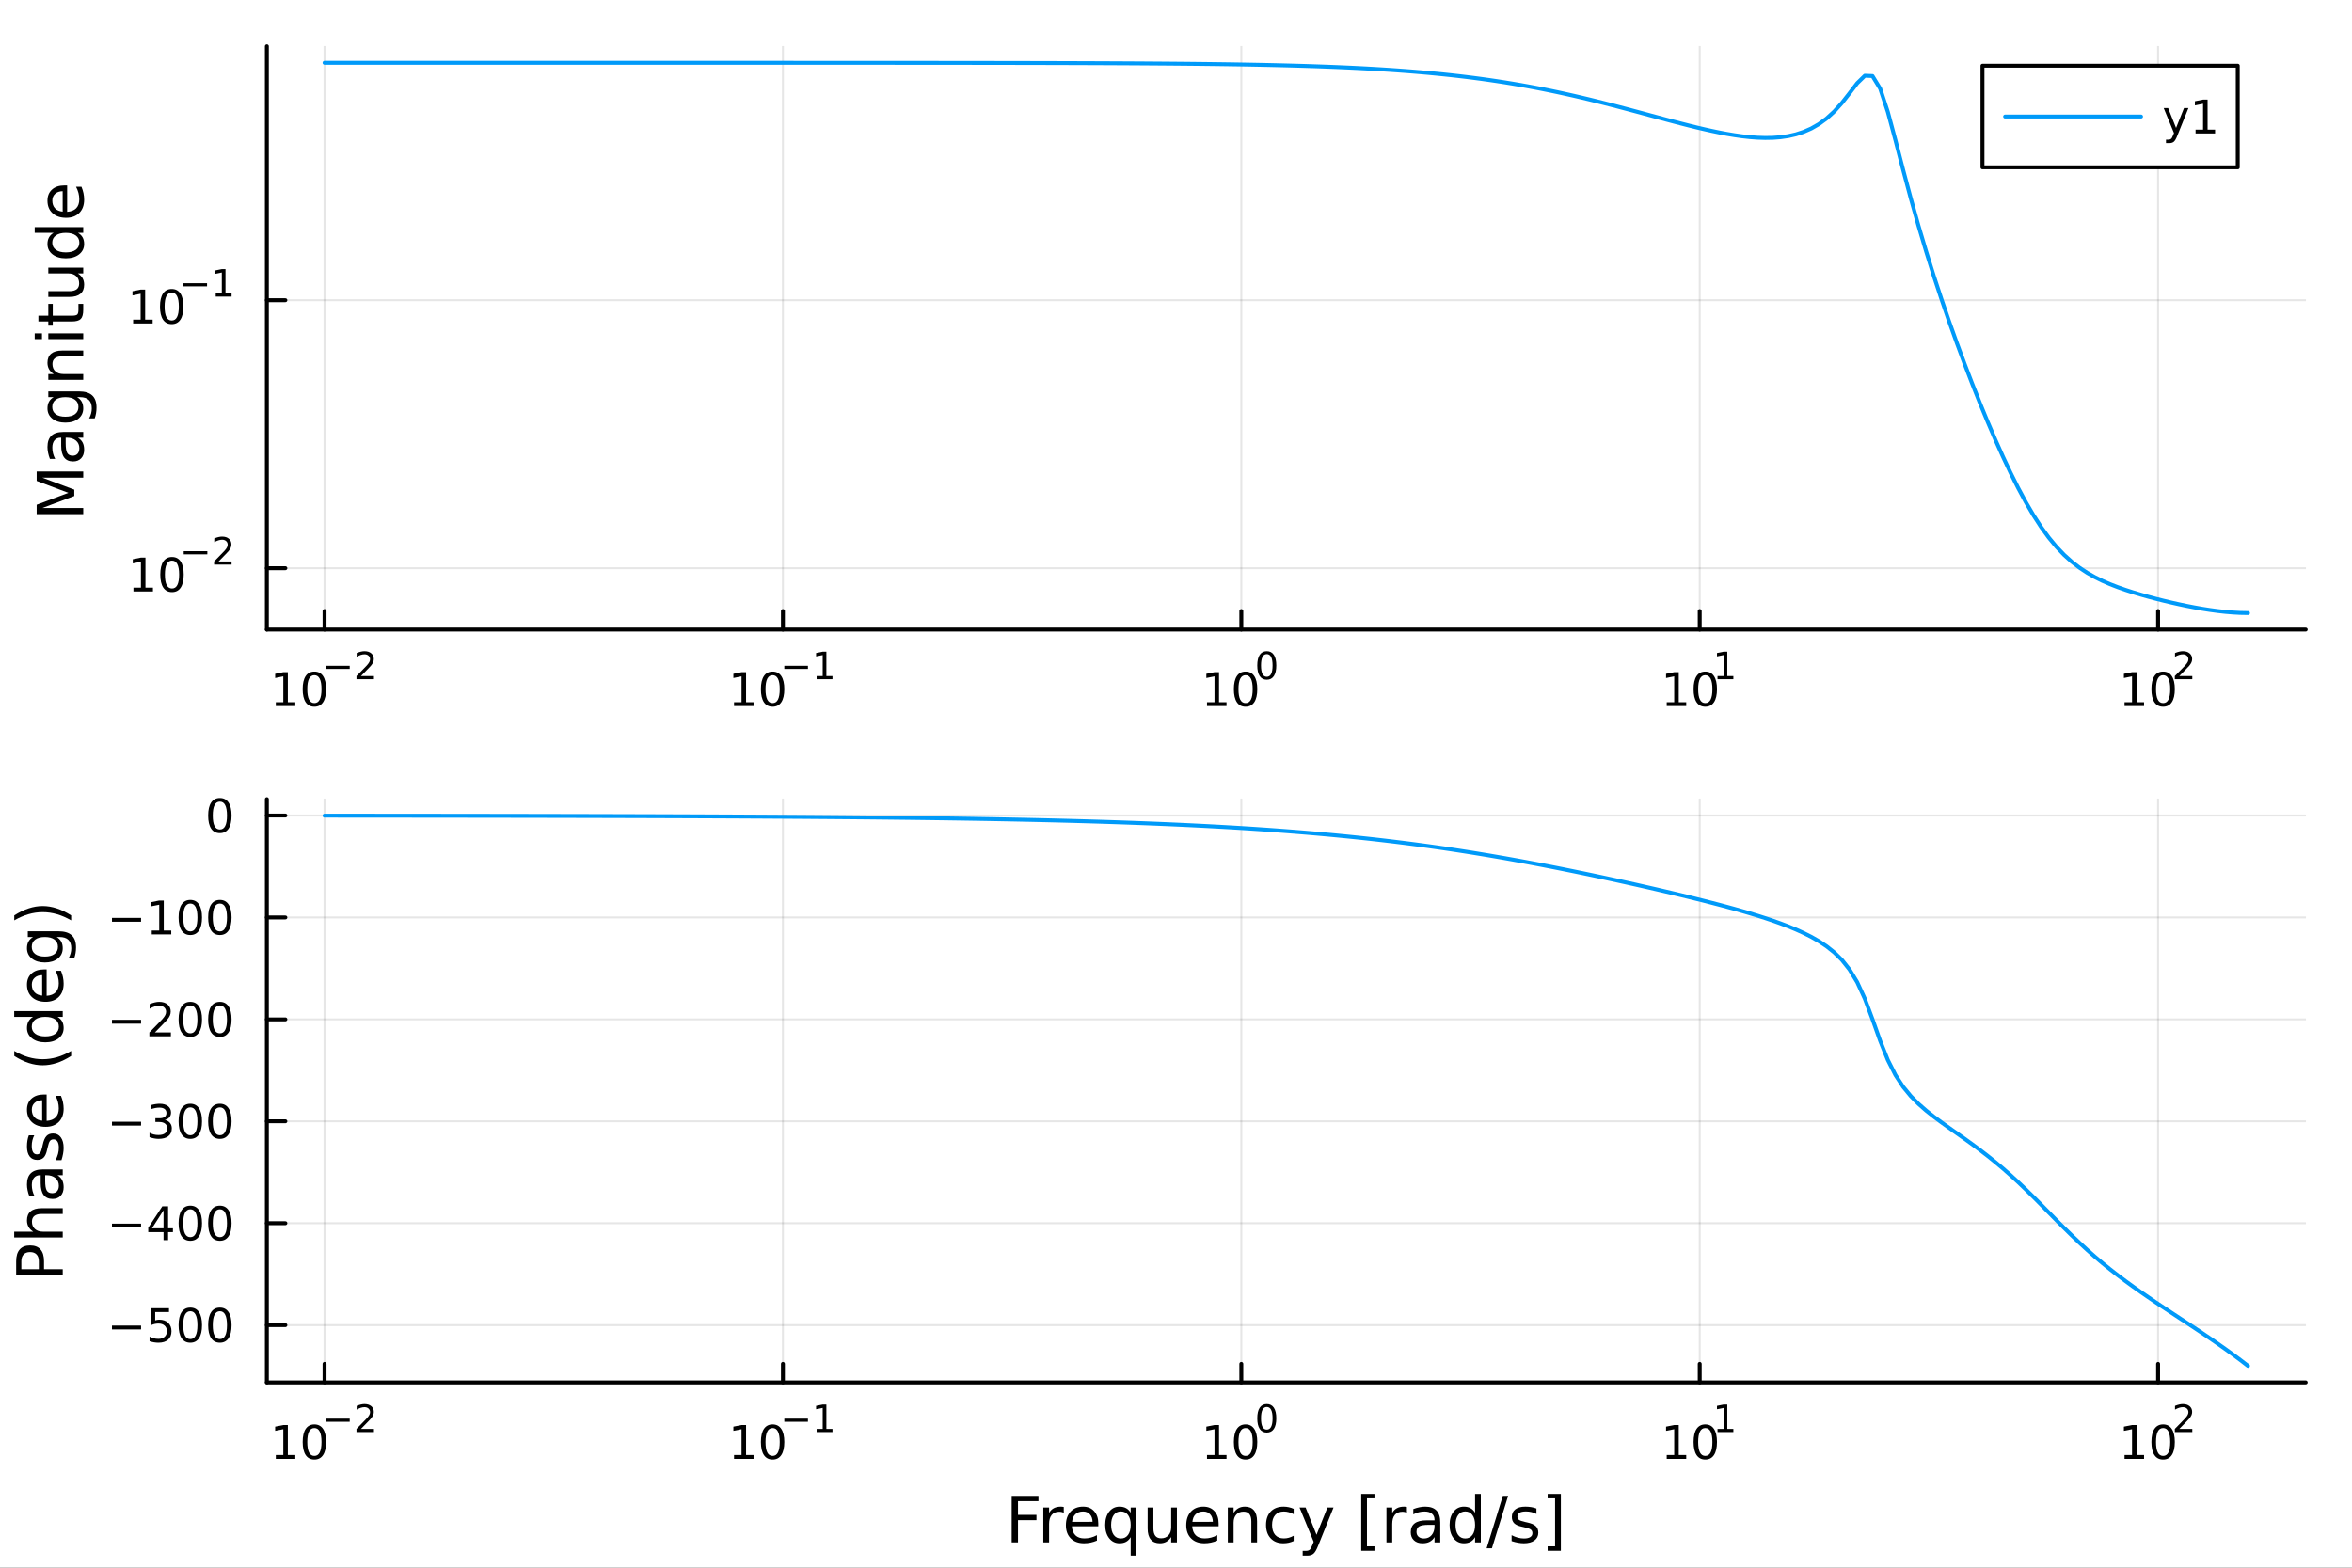 <?xml version="1.0" encoding="utf-8"?>
<svg xmlns="http://www.w3.org/2000/svg" xmlns:xlink="http://www.w3.org/1999/xlink" width="600" height="400" viewBox="0 0 2400 1600">
<rect x="0" y="0" width="2400" height="1600" fill="#333333" stroke="none"/>
<defs>
  <clipPath id="clip910">
    <rect x="0" y="0" width="2400" height="1600"/>
  </clipPath>
</defs>
<path clip-path="url(#clip910)" d="M0 1600 L2400 1600 L2400 0 L0 0  Z" fill="#ffffff" fill-rule="evenodd" fill-opacity="1"/>
<defs>
  <clipPath id="clip911">
    <rect x="480" y="0" width="1681" height="1600"/>
  </clipPath>
</defs>
<path clip-path="url(#clip910)" d="M272.297 642.531 L2352.76 642.531 L2352.76 47.244 L272.297 47.244  Z" fill="#ffffff" fill-rule="evenodd" fill-opacity="1"/>
<defs>
  <clipPath id="clip912">
    <rect x="272" y="47" width="2081" height="596"/>
  </clipPath>
</defs>
<polyline clip-path="url(#clip912)" style="stroke:#000000; stroke-linecap:round; stroke-linejoin:round; stroke-width:2; stroke-opacity:0.1; fill:none" points="331.177,642.531 331.177,47.244 "/>
<polyline clip-path="url(#clip912)" style="stroke:#000000; stroke-linecap:round; stroke-linejoin:round; stroke-width:2; stroke-opacity:0.1; fill:none" points="798.919,642.531 798.919,47.244 "/>
<polyline clip-path="url(#clip912)" style="stroke:#000000; stroke-linecap:round; stroke-linejoin:round; stroke-width:2; stroke-opacity:0.1; fill:none" points="1266.66,642.531 1266.66,47.244 "/>
<polyline clip-path="url(#clip912)" style="stroke:#000000; stroke-linecap:round; stroke-linejoin:round; stroke-width:2; stroke-opacity:0.1; fill:none" points="1734.4,642.531 1734.4,47.244 "/>
<polyline clip-path="url(#clip912)" style="stroke:#000000; stroke-linecap:round; stroke-linejoin:round; stroke-width:2; stroke-opacity:0.1; fill:none" points="2202.14,642.531 2202.14,47.244 "/>
<polyline clip-path="url(#clip912)" style="stroke:#000000; stroke-linecap:round; stroke-linejoin:round; stroke-width:2; stroke-opacity:0.1; fill:none" points="272.297,579.922 2352.76,579.922 "/>
<polyline clip-path="url(#clip912)" style="stroke:#000000; stroke-linecap:round; stroke-linejoin:round; stroke-width:2; stroke-opacity:0.1; fill:none" points="272.297,306.397 2352.76,306.397 "/>
<polyline clip-path="url(#clip910)" style="stroke:#000000; stroke-linecap:round; stroke-linejoin:round; stroke-width:4; stroke-opacity:1; fill:none" points="272.297,642.531 2352.76,642.531 "/>
<polyline clip-path="url(#clip910)" style="stroke:#000000; stroke-linecap:round; stroke-linejoin:round; stroke-width:4; stroke-opacity:1; fill:none" points="331.177,642.531 331.177,623.633 "/>
<polyline clip-path="url(#clip910)" style="stroke:#000000; stroke-linecap:round; stroke-linejoin:round; stroke-width:4; stroke-opacity:1; fill:none" points="798.919,642.531 798.919,623.633 "/>
<polyline clip-path="url(#clip910)" style="stroke:#000000; stroke-linecap:round; stroke-linejoin:round; stroke-width:4; stroke-opacity:1; fill:none" points="1266.66,642.531 1266.66,623.633 "/>
<polyline clip-path="url(#clip910)" style="stroke:#000000; stroke-linecap:round; stroke-linejoin:round; stroke-width:4; stroke-opacity:1; fill:none" points="1734.4,642.531 1734.4,623.633 "/>
<polyline clip-path="url(#clip910)" style="stroke:#000000; stroke-linecap:round; stroke-linejoin:round; stroke-width:4; stroke-opacity:1; fill:none" points="2202.14,642.531 2202.14,623.633 "/>
<path clip-path="url(#clip910)" d="M281.443 716.655 L289.082 716.655 L289.082 690.29 L280.772 691.957 L280.772 687.697 L289.036 686.031 L293.712 686.031 L293.712 716.655 L301.351 716.655 L301.351 720.591 L281.443 720.591 L281.443 716.655 Z" fill="#000000" fill-rule="nonzero" fill-opacity="1" /><path clip-path="url(#clip910)" d="M320.795 689.109 Q317.184 689.109 315.355 692.674 Q313.55 696.216 313.55 703.345 Q313.55 710.452 315.355 714.017 Q317.184 717.558 320.795 717.558 Q324.429 717.558 326.235 714.017 Q328.063 710.452 328.063 703.345 Q328.063 696.216 326.235 692.674 Q324.429 689.109 320.795 689.109 M320.795 685.406 Q326.605 685.406 329.661 690.012 Q332.739 694.595 332.739 703.345 Q332.739 712.072 329.661 716.679 Q326.605 721.262 320.795 721.262 Q314.985 721.262 311.906 716.679 Q308.85 712.072 308.85 703.345 Q308.85 694.595 311.906 690.012 Q314.985 685.406 320.795 685.406 Z" fill="#000000" fill-rule="nonzero" fill-opacity="1" /><path clip-path="url(#clip910)" d="M332.739 679.507 L356.851 679.507 L356.851 682.704 L332.739 682.704 L332.739 679.507 Z" fill="#000000" fill-rule="nonzero" fill-opacity="1" /><path clip-path="url(#clip910)" d="M368.324 689.983 L381.583 689.983 L381.583 693.18 L363.753 693.18 L363.753 689.983 Q365.916 687.745 369.64 683.983 Q373.383 680.203 374.342 679.112 Q376.166 677.062 376.881 675.651 Q377.615 674.222 377.615 672.849 Q377.615 670.611 376.035 669.2 Q374.474 667.79 371.953 667.79 Q370.167 667.79 368.173 668.41 Q366.198 669.031 363.941 670.291 L363.941 666.454 Q366.236 665.533 368.229 665.063 Q370.223 664.592 371.878 664.592 Q376.242 664.592 378.837 666.774 Q381.433 668.956 381.433 672.605 Q381.433 674.335 380.774 675.896 Q380.135 677.438 378.423 679.545 Q377.953 680.09 375.433 682.704 Q372.913 685.3 368.324 689.983 Z" fill="#000000" fill-rule="nonzero" fill-opacity="1" /><path clip-path="url(#clip910)" d="M749.034 716.655 L756.673 716.655 L756.673 690.29 L748.363 691.957 L748.363 687.697 L756.626 686.031 L761.302 686.031 L761.302 716.655 L768.941 716.655 L768.941 720.591 L749.034 720.591 L749.034 716.655 Z" fill="#000000" fill-rule="nonzero" fill-opacity="1" /><path clip-path="url(#clip910)" d="M788.385 689.109 Q784.774 689.109 782.946 692.674 Q781.14 696.216 781.14 703.345 Q781.14 710.452 782.946 714.017 Q784.774 717.558 788.385 717.558 Q792.02 717.558 793.825 714.017 Q795.654 710.452 795.654 703.345 Q795.654 696.216 793.825 692.674 Q792.02 689.109 788.385 689.109 M788.385 685.406 Q794.196 685.406 797.251 690.012 Q800.33 694.595 800.33 703.345 Q800.33 712.072 797.251 716.679 Q794.196 721.262 788.385 721.262 Q782.575 721.262 779.497 716.679 Q776.441 712.072 776.441 703.345 Q776.441 694.595 779.497 690.012 Q782.575 685.406 788.385 685.406 Z" fill="#000000" fill-rule="nonzero" fill-opacity="1" /><path clip-path="url(#clip910)" d="M800.33 679.507 L824.441 679.507 L824.441 682.704 L800.33 682.704 L800.33 679.507 Z" fill="#000000" fill-rule="nonzero" fill-opacity="1" /><path clip-path="url(#clip910)" d="M833.3 689.983 L839.506 689.983 L839.506 668.561 L832.754 669.915 L832.754 666.454 L839.469 665.1 L843.268 665.1 L843.268 689.983 L849.475 689.983 L849.475 693.18 L833.3 693.18 L833.3 689.983 Z" fill="#000000" fill-rule="nonzero" fill-opacity="1" /><path clip-path="url(#clip910)" d="M1231.64 716.655 L1239.28 716.655 L1239.28 690.29 L1230.97 691.957 L1230.97 687.697 L1239.23 686.031 L1243.91 686.031 L1243.91 716.655 L1251.55 716.655 L1251.55 720.591 L1231.64 720.591 L1231.64 716.655 Z" fill="#000000" fill-rule="nonzero" fill-opacity="1" /><path clip-path="url(#clip910)" d="M1270.99 689.109 Q1267.38 689.109 1265.55 692.674 Q1263.75 696.216 1263.75 703.345 Q1263.75 710.452 1265.55 714.017 Q1267.38 717.558 1270.99 717.558 Q1274.63 717.558 1276.43 714.017 Q1278.26 710.452 1278.26 703.345 Q1278.26 696.216 1276.43 692.674 Q1274.63 689.109 1270.99 689.109 M1270.99 685.406 Q1276.8 685.406 1279.86 690.012 Q1282.94 694.595 1282.94 703.345 Q1282.94 712.072 1279.86 716.679 Q1276.8 721.262 1270.99 721.262 Q1265.18 721.262 1262.11 716.679 Q1259.05 712.072 1259.05 703.345 Q1259.05 694.595 1262.11 690.012 Q1265.18 685.406 1270.99 685.406 Z" fill="#000000" fill-rule="nonzero" fill-opacity="1" /><path clip-path="url(#clip910)" d="M1292.64 667.602 Q1289.71 667.602 1288.22 670.498 Q1286.76 673.376 1286.76 679.168 Q1286.76 684.942 1288.22 687.839 Q1289.71 690.716 1292.64 690.716 Q1295.6 690.716 1297.06 687.839 Q1298.55 684.942 1298.55 679.168 Q1298.55 673.376 1297.06 670.498 Q1295.6 667.602 1292.64 667.602 M1292.64 664.592 Q1297.36 664.592 1299.85 668.335 Q1302.35 672.059 1302.35 679.168 Q1302.35 686.259 1299.85 690.002 Q1297.36 693.726 1292.64 693.726 Q1287.92 693.726 1285.42 690.002 Q1282.94 686.259 1282.94 679.168 Q1282.94 672.059 1285.42 668.335 Q1287.92 664.592 1292.64 664.592 Z" fill="#000000" fill-rule="nonzero" fill-opacity="1" /><path clip-path="url(#clip910)" d="M1700.73 716.655 L1708.37 716.655 L1708.37 690.29 L1700.06 691.957 L1700.06 687.697 L1708.32 686.031 L1713 686.031 L1713 716.655 L1720.64 716.655 L1720.64 720.591 L1700.73 720.591 L1700.73 716.655 Z" fill="#000000" fill-rule="nonzero" fill-opacity="1" /><path clip-path="url(#clip910)" d="M1740.08 689.109 Q1736.47 689.109 1734.64 692.674 Q1732.83 696.216 1732.83 703.345 Q1732.83 710.452 1734.64 714.017 Q1736.47 717.558 1740.08 717.558 Q1743.71 717.558 1745.52 714.017 Q1747.35 710.452 1747.35 703.345 Q1747.35 696.216 1745.52 692.674 Q1743.71 689.109 1740.08 689.109 M1740.08 685.406 Q1745.89 685.406 1748.95 690.012 Q1752.02 694.595 1752.02 703.345 Q1752.02 712.072 1748.95 716.679 Q1745.89 721.262 1740.08 721.262 Q1734.27 721.262 1731.19 716.679 Q1728.14 712.072 1728.14 703.345 Q1728.14 694.595 1731.19 690.012 Q1734.27 685.406 1740.08 685.406 Z" fill="#000000" fill-rule="nonzero" fill-opacity="1" /><path clip-path="url(#clip910)" d="M1752.57 689.983 L1758.78 689.983 L1758.78 668.561 L1752.02 669.915 L1752.02 666.454 L1758.74 665.1 L1762.54 665.1 L1762.54 689.983 L1768.74 689.983 L1768.74 693.18 L1752.57 693.18 L1752.57 689.983 Z" fill="#000000" fill-rule="nonzero" fill-opacity="1" /><path clip-path="url(#clip910)" d="M2167.91 716.655 L2175.55 716.655 L2175.55 690.29 L2167.24 691.957 L2167.24 687.697 L2175.51 686.031 L2180.18 686.031 L2180.18 716.655 L2187.82 716.655 L2187.82 720.591 L2167.91 720.591 L2167.91 716.655 Z" fill="#000000" fill-rule="nonzero" fill-opacity="1" /><path clip-path="url(#clip910)" d="M2207.27 689.109 Q2203.65 689.109 2201.83 692.674 Q2200.02 696.216 2200.02 703.345 Q2200.02 710.452 2201.83 714.017 Q2203.65 717.558 2207.27 717.558 Q2210.9 717.558 2212.71 714.017 Q2214.53 710.452 2214.53 703.345 Q2214.53 696.216 2212.71 692.674 Q2210.9 689.109 2207.27 689.109 M2207.27 685.406 Q2213.08 685.406 2216.13 690.012 Q2219.21 694.595 2219.21 703.345 Q2219.21 712.072 2216.13 716.679 Q2213.08 721.262 2207.27 721.262 Q2201.46 721.262 2198.38 716.679 Q2195.32 712.072 2195.32 703.345 Q2195.32 694.595 2198.38 690.012 Q2201.46 685.406 2207.27 685.406 Z" fill="#000000" fill-rule="nonzero" fill-opacity="1" /><path clip-path="url(#clip910)" d="M2223.78 689.983 L2237.04 689.983 L2237.04 693.18 L2219.21 693.18 L2219.21 689.983 Q2221.37 687.745 2225.1 683.983 Q2228.84 680.203 2229.8 679.112 Q2231.62 677.062 2232.34 675.651 Q2233.07 674.222 2233.07 672.849 Q2233.07 670.611 2231.49 669.2 Q2229.93 667.79 2227.41 667.79 Q2225.62 667.79 2223.63 668.41 Q2221.66 669.031 2219.4 670.291 L2219.4 666.454 Q2221.69 665.533 2223.69 665.063 Q2225.68 664.592 2227.34 664.592 Q2231.7 664.592 2234.29 666.774 Q2236.89 668.956 2236.89 672.605 Q2236.89 674.335 2236.23 675.896 Q2235.59 677.438 2233.88 679.545 Q2233.41 680.09 2230.89 682.704 Q2228.37 685.3 2223.78 689.983 Z" fill="#000000" fill-rule="nonzero" fill-opacity="1" /><polyline clip-path="url(#clip910)" style="stroke:#000000; stroke-linecap:round; stroke-linejoin:round; stroke-width:4; stroke-opacity:1; fill:none" points="272.297,642.531 272.297,47.244 "/>
<polyline clip-path="url(#clip910)" style="stroke:#000000; stroke-linecap:round; stroke-linejoin:round; stroke-width:4; stroke-opacity:1; fill:none" points="272.297,579.922 291.194,579.922 "/>
<polyline clip-path="url(#clip910)" style="stroke:#000000; stroke-linecap:round; stroke-linejoin:round; stroke-width:4; stroke-opacity:1; fill:none" points="272.297,306.397 291.194,306.397 "/>
<path clip-path="url(#clip910)" d="M136.157 599.715 L143.796 599.715 L143.796 573.349 L135.485 575.016 L135.485 570.756 L143.749 569.09 L148.425 569.09 L148.425 599.715 L156.064 599.715 L156.064 603.65 L136.157 603.65 L136.157 599.715 Z" fill="#000000" fill-rule="nonzero" fill-opacity="1" /><path clip-path="url(#clip910)" d="M175.508 572.168 Q171.897 572.168 170.069 575.733 Q168.263 579.275 168.263 586.404 Q168.263 593.511 170.069 597.076 Q171.897 600.617 175.508 600.617 Q179.143 600.617 180.948 597.076 Q182.777 593.511 182.777 586.404 Q182.777 579.275 180.948 575.733 Q179.143 572.168 175.508 572.168 M175.508 568.465 Q181.319 568.465 184.374 573.071 Q187.453 577.655 187.453 586.404 Q187.453 595.131 184.374 599.738 Q181.319 604.321 175.508 604.321 Q169.698 604.321 166.62 599.738 Q163.564 595.131 163.564 586.404 Q163.564 577.655 166.62 573.071 Q169.698 568.465 175.508 568.465 Z" fill="#000000" fill-rule="nonzero" fill-opacity="1" /><path clip-path="url(#clip910)" d="M187.453 562.566 L211.564 562.566 L211.564 565.763 L187.453 565.763 L187.453 562.566 Z" fill="#000000" fill-rule="nonzero" fill-opacity="1" /><path clip-path="url(#clip910)" d="M223.037 573.042 L236.297 573.042 L236.297 576.239 L218.467 576.239 L218.467 573.042 Q220.63 570.804 224.354 567.042 Q228.096 563.262 229.056 562.171 Q230.88 560.121 231.595 558.711 Q232.328 557.281 232.328 555.908 Q232.328 553.67 230.748 552.259 Q229.187 550.849 226.667 550.849 Q224.88 550.849 222.887 551.47 Q220.912 552.09 218.655 553.35 L218.655 549.514 Q220.949 548.592 222.943 548.122 Q224.937 547.652 226.592 547.652 Q230.955 547.652 233.551 549.833 Q236.146 552.015 236.146 555.664 Q236.146 557.394 235.488 558.955 Q234.848 560.497 233.137 562.604 Q232.667 563.149 230.146 565.763 Q227.626 568.359 223.037 573.042 Z" fill="#000000" fill-rule="nonzero" fill-opacity="1" /><path clip-path="url(#clip910)" d="M135.856 326.19 L143.495 326.19 L143.495 299.824 L135.185 301.491 L135.185 297.231 L143.448 295.565 L148.124 295.565 L148.124 326.19 L155.763 326.19 L155.763 330.125 L135.856 330.125 L135.856 326.19 Z" fill="#000000" fill-rule="nonzero" fill-opacity="1" /><path clip-path="url(#clip910)" d="M175.207 298.643 Q171.596 298.643 169.768 302.208 Q167.962 305.75 167.962 312.88 Q167.962 319.986 169.768 323.551 Q171.596 327.092 175.207 327.092 Q178.842 327.092 180.647 323.551 Q182.476 319.986 182.476 312.88 Q182.476 305.75 180.647 302.208 Q178.842 298.643 175.207 298.643 M175.207 294.94 Q181.018 294.94 184.073 299.546 Q187.152 304.13 187.152 312.88 Q187.152 321.606 184.073 326.213 Q181.018 330.796 175.207 330.796 Q169.397 330.796 166.319 326.213 Q163.263 321.606 163.263 312.88 Q163.263 304.13 166.319 299.546 Q169.397 294.94 175.207 294.94 Z" fill="#000000" fill-rule="nonzero" fill-opacity="1" /><path clip-path="url(#clip910)" d="M187.152 289.041 L211.263 289.041 L211.263 292.238 L187.152 292.238 L187.152 289.041 Z" fill="#000000" fill-rule="nonzero" fill-opacity="1" /><path clip-path="url(#clip910)" d="M220.122 299.517 L226.328 299.517 L226.328 278.095 L219.576 279.449 L219.576 275.989 L226.291 274.634 L230.09 274.634 L230.09 299.517 L236.297 299.517 L236.297 302.714 L220.122 302.714 L220.122 299.517 Z" fill="#000000" fill-rule="nonzero" fill-opacity="1" /><path clip-path="url(#clip910)" d="M37.408 524.719 L37.408 515.138 L69.746 503.012 L37.408 490.821 L37.408 481.241 L84.928 481.241 L84.928 487.511 L43.201 487.511 L75.794 499.765 L75.794 506.226 L43.201 518.48 L84.928 518.48 L84.928 524.719 L37.408 524.719 Z" fill="#000000" fill-rule="nonzero" fill-opacity="1" /><path clip-path="url(#clip910)" d="M67.009 452.531 Q67.009 459.629 68.632 462.366 Q70.256 465.104 74.171 465.104 Q77.29 465.104 79.136 463.067 Q80.95 460.998 80.95 457.465 Q80.95 452.595 77.513 449.667 Q74.043 446.707 68.314 446.707 L67.009 446.707 L67.009 452.531 M64.59 440.85 L84.928 440.85 L84.928 446.707 L79.518 446.707 Q82.764 448.712 84.324 451.704 Q85.852 454.696 85.852 459.024 Q85.852 464.499 82.796 467.746 Q79.709 470.96 74.552 470.96 Q68.537 470.96 65.481 466.95 Q62.426 462.908 62.426 454.919 L62.426 446.707 L61.853 446.707 Q57.811 446.707 55.614 449.38 Q53.386 452.022 53.386 456.828 Q53.386 459.884 54.118 462.78 Q54.851 465.677 56.315 468.35 L50.904 468.35 Q49.663 465.136 49.058 462.112 Q48.421 459.088 48.421 456.224 Q48.421 448.489 52.432 444.67 Q56.442 440.85 64.59 440.85 Z" fill="#000000" fill-rule="nonzero" fill-opacity="1" /><path clip-path="url(#clip910)" d="M66.691 405.33 Q60.325 405.33 56.824 407.972 Q53.323 410.581 53.323 415.324 Q53.323 420.035 56.824 422.676 Q60.325 425.286 66.691 425.286 Q73.025 425.286 76.526 422.676 Q80.027 420.035 80.027 415.324 Q80.027 410.581 76.526 407.972 Q73.025 405.33 66.691 405.33 M80.504 399.473 Q89.607 399.473 94.031 403.516 Q98.487 407.558 98.487 415.897 Q98.487 418.984 98.01 421.721 Q97.564 424.459 96.61 427.037 L90.912 427.037 Q92.313 424.459 92.981 421.944 Q93.65 419.43 93.65 416.82 Q93.65 411.059 90.626 408.194 Q87.634 405.33 81.555 405.33 L78.658 405.33 Q81.809 407.144 83.369 409.977 Q84.928 412.809 84.928 416.756 Q84.928 423.313 79.931 427.323 Q74.934 431.334 66.691 431.334 Q58.415 431.334 53.418 427.323 Q48.421 423.313 48.421 416.756 Q48.421 412.809 49.981 409.977 Q51.54 407.144 54.691 405.33 L49.281 405.33 L49.281 399.473 L80.504 399.473 Z" fill="#000000" fill-rule="nonzero" fill-opacity="1" /><path clip-path="url(#clip910)" d="M63.412 357.778 L84.928 357.778 L84.928 363.634 L63.603 363.634 Q58.543 363.634 56.028 365.608 Q53.514 367.581 53.514 371.528 Q53.514 376.27 56.538 379.008 Q59.561 381.745 64.781 381.745 L84.928 381.745 L84.928 387.633 L49.281 387.633 L49.281 381.745 L54.819 381.745 Q51.604 379.644 50.013 376.811 Q48.421 373.947 48.421 370.223 Q48.421 364.08 52.241 360.929 Q56.028 357.778 63.412 357.778 Z" fill="#000000" fill-rule="nonzero" fill-opacity="1" /><path clip-path="url(#clip910)" d="M49.281 346.097 L49.281 340.24 L84.928 340.24 L84.928 346.097 L49.281 346.097 M35.403 346.097 L35.403 340.24 L42.819 340.24 L42.819 346.097 L35.403 346.097 Z" fill="#000000" fill-rule="nonzero" fill-opacity="1" /><path clip-path="url(#clip910)" d="M39.159 322.194 L49.281 322.194 L49.281 310.131 L53.832 310.131 L53.832 322.194 L73.184 322.194 Q77.544 322.194 78.786 321.016 Q80.027 319.806 80.027 316.146 L80.027 310.131 L84.928 310.131 L84.928 316.146 Q84.928 322.926 82.414 325.504 Q79.868 328.082 73.184 328.082 L53.832 328.082 L53.832 332.379 L49.281 332.379 L49.281 328.082 L39.159 328.082 L39.159 322.194 Z" fill="#000000" fill-rule="nonzero" fill-opacity="1" /><path clip-path="url(#clip910)" d="M70.86 303.033 L49.281 303.033 L49.281 297.176 L70.638 297.176 Q75.698 297.176 78.245 295.203 Q80.759 293.23 80.759 289.283 Q80.759 284.54 77.735 281.803 Q74.712 279.034 69.492 279.034 L49.281 279.034 L49.281 273.178 L84.928 273.178 L84.928 279.034 L79.454 279.034 Q82.701 281.167 84.292 283.999 Q85.852 286.8 85.852 290.524 Q85.852 296.667 82.032 299.85 Q78.213 303.033 70.86 303.033 M48.421 288.296 L48.421 288.296 Z" fill="#000000" fill-rule="nonzero" fill-opacity="1" /><path clip-path="url(#clip910)" d="M54.691 237.657 L35.403 237.657 L35.403 231.801 L84.928 231.801 L84.928 237.657 L79.581 237.657 Q82.764 239.503 84.324 242.336 Q85.852 245.137 85.852 249.083 Q85.852 255.545 80.695 259.619 Q75.539 263.661 67.136 263.661 Q58.734 263.661 53.577 259.619 Q48.421 255.545 48.421 249.083 Q48.421 245.137 49.981 242.336 Q51.509 239.503 54.691 237.657 M67.136 257.614 Q73.598 257.614 77.29 254.972 Q80.95 252.298 80.95 247.651 Q80.95 243.004 77.29 240.331 Q73.598 237.657 67.136 237.657 Q60.675 237.657 57.015 240.331 Q53.323 243.004 53.323 247.651 Q53.323 252.298 57.015 254.972 Q60.675 257.614 67.136 257.614 Z" fill="#000000" fill-rule="nonzero" fill-opacity="1" /><path clip-path="url(#clip910)" d="M65.64 189.246 L68.505 189.246 L68.505 216.173 Q74.552 215.791 77.735 212.544 Q80.886 209.266 80.886 203.441 Q80.886 200.068 80.059 196.917 Q79.231 193.734 77.576 190.614 L83.114 190.614 Q84.451 193.766 85.151 197.076 Q85.852 200.386 85.852 203.791 Q85.852 212.322 80.886 217.319 Q75.921 222.284 67.455 222.284 Q58.702 222.284 53.577 217.573 Q48.421 212.831 48.421 204.81 Q48.421 197.617 53.068 193.447 Q57.683 189.246 65.64 189.246 M63.922 195.102 Q59.116 195.166 56.251 197.808 Q53.386 200.418 53.386 204.746 Q53.386 209.648 56.156 212.608 Q58.925 215.536 63.953 215.982 L63.922 195.102 Z" fill="#000000" fill-rule="nonzero" fill-opacity="1" /><polyline clip-path="url(#clip912)" style="stroke:#009af9; stroke-linecap:round; stroke-linejoin:round; stroke-width:4; stroke-opacity:1; fill:none" points="331.177,64.092 338.997,64.092 346.816,64.092 354.636,64.092 362.456,64.092 370.275,64.092 378.095,64.092 385.914,64.092 393.734,64.092 401.553,64.092 409.373,64.092 417.192,64.092 425.012,64.092 432.831,64.092 440.651,64.092 448.47,64.092 456.29,64.092 464.109,64.092 471.929,64.092 479.748,64.092 487.568,64.093 495.387,64.093 503.207,64.093 511.026,64.093 518.846,64.093 526.665,64.093 534.485,64.093 542.304,64.093 550.124,64.093 557.943,64.093 565.763,64.093 573.582,64.094 581.402,64.094 589.221,64.094 597.041,64.094 604.86,64.094 612.68,64.094 620.499,64.095 628.319,64.095 636.138,64.095 643.958,64.096 651.777,64.096 659.597,64.096 667.416,64.097 675.236,64.097 683.056,64.097 690.875,64.098 698.695,64.098 706.514,64.099 714.334,64.099 722.153,64.1 729.973,64.101 737.792,64.101 745.612,64.102 753.431,64.103 761.251,64.104 769.07,64.105 776.89,64.106 784.709,64.107 792.529,64.108 800.348,64.109 808.168,64.111 815.987,64.112 823.807,64.114 831.626,64.116 839.446,64.118 847.265,64.12 855.085,64.122 862.904,64.125 870.724,64.127 878.543,64.13 886.363,64.133 894.182,64.137 902.002,64.14 909.821,64.144 917.641,64.148 925.46,64.153 933.28,64.158 941.099,64.163 948.919,64.169 956.738,64.175 964.558,64.182 972.377,64.189 980.197,64.197 988.016,64.205 995.836,64.214 1003.66,64.224 1011.48,64.234 1019.29,64.246 1027.11,64.258 1034.93,64.271 1042.75,64.286 1050.57,64.301 1058.39,64.318 1066.21,64.336 1074.03,64.355 1081.85,64.376 1089.67,64.399 1097.49,64.424 1105.31,64.45 1113.13,64.479 1120.95,64.51 1128.77,64.543 1136.59,64.579 1144.41,64.618 1152.23,64.659 1160.05,64.704 1167.87,64.753 1175.68,64.806 1183.5,64.862 1191.32,64.924 1199.14,64.99 1206.96,65.061 1214.78,65.138 1222.6,65.22 1230.42,65.309 1238.24,65.406 1246.06,65.509 1253.88,65.621 1261.7,65.741 1269.52,65.871 1277.34,66.01 1285.16,66.161 1292.98,66.323 1300.8,66.497 1308.62,66.684 1316.44,66.886 1324.26,67.103 1332.08,67.336 1339.89,67.586 1347.71,67.855 1355.53,68.144 1363.35,68.454 1371.17,68.787 1378.99,69.143 1386.81,69.526 1394.63,69.935 1402.45,70.373 1410.27,70.842 1418.09,71.343 1425.91,71.879 1433.73,72.45 1441.55,73.06 1449.37,73.709 1457.19,74.401 1465.01,75.136 1472.83,75.918 1480.65,76.747 1488.47,77.626 1496.28,78.557 1504.1,79.541 1511.92,80.581 1519.74,81.678 1527.56,82.832 1535.38,84.046 1543.2,85.321 1551.02,86.656 1558.84,88.054 1566.66,89.513 1574.48,91.034 1582.3,92.617 1590.12,94.26 1597.94,95.962 1605.76,97.721 1613.58,99.536 1621.4,101.403 1629.22,103.319 1637.04,105.28 1644.86,107.282 1652.67,109.32 1660.49,111.387 1668.31,113.478 1676.13,115.584 1683.95,117.698 1691.77,119.811 1699.59,121.912 1707.41,123.991 1715.23,126.035 1723.05,128.03 1730.87,129.96 1738.69,131.81 1746.51,133.56 1754.33,135.188 1762.15,136.67 1769.97,137.979 1777.79,139.083 1785.61,139.946 1793.43,140.525 1801.25,140.772 1809.07,140.629 1816.88,140.028 1824.7,138.888 1832.52,137.11 1840.34,134.578 1848.16,131.153 1855.98,126.669 1863.8,120.945 1871.62,113.801 1879.44,105.141 1887.26,95.168 1895.08,84.919 1902.9,77.288 1910.72,77.602 1918.54,90.43 1926.36,114.217 1934.18,143.321 1942,173.436 1949.82,202.655 1957.64,230.415 1965.46,256.686 1973.27,281.611 1981.09,305.364 1988.91,328.104 1996.73,349.962 2004.55,371.034 2012.37,391.383 2020.19,411.039 2028.01,430.004 2035.83,448.246 2043.65,465.706 2051.47,482.299 2059.29,497.921 2067.11,512.459 2074.93,525.808 2082.75,537.885 2090.57,548.645 2098.39,558.096 2106.21,566.295 2114.03,573.344 2121.85,579.376 2129.67,584.538 2137.48,588.98 2145.3,592.837 2153.12,596.231 2160.94,599.261 2168.76,602.007 2176.58,604.53 2184.4,606.876 2192.22,609.077 2200.04,611.155 2207.86,613.121 2215.68,614.981 2223.5,616.734 2231.32,618.375 2239.14,619.895 2246.96,621.28 2254.78,622.515 2262.6,623.581 2270.42,624.456 2278.24,625.117 2286.06,625.536 2293.87,625.683 "/>
<path clip-path="url(#clip910)" d="M2022.93 170.767 L2283.41 170.767 L2283.41 67.087 L2022.93 67.087  Z" fill="#ffffff" fill-rule="evenodd" fill-opacity="1"/>
<polyline clip-path="url(#clip910)" style="stroke:#000000; stroke-linecap:round; stroke-linejoin:round; stroke-width:4; stroke-opacity:1; fill:none" points="2022.93,170.767 2283.41,170.767 2283.41,67.087 2022.93,67.087 2022.93,170.767 "/>
<polyline clip-path="url(#clip910)" style="stroke:#009af9; stroke-linecap:round; stroke-linejoin:round; stroke-width:4; stroke-opacity:1; fill:none" points="2046.05,118.927 2184.74,118.927 "/>
<path clip-path="url(#clip910)" d="M2221.7 138.614 Q2219.9 143.244 2218.18 144.656 Q2216.47 146.068 2213.6 146.068 L2210.2 146.068 L2210.2 142.503 L2212.7 142.503 Q2214.46 142.503 2215.43 141.67 Q2216.4 140.837 2217.58 137.735 L2218.35 135.79 L2207.86 110.281 L2212.37 110.281 L2220.48 130.559 L2228.58 110.281 L2233.09 110.281 L2221.7 138.614 Z" fill="#000000" fill-rule="nonzero" fill-opacity="1" /><path clip-path="url(#clip910)" d="M2240.38 132.272 L2248.02 132.272 L2248.02 105.906 L2239.71 107.573 L2239.71 103.314 L2247.98 101.647 L2252.65 101.647 L2252.65 132.272 L2260.29 132.272 L2260.29 136.207 L2240.38 136.207 L2240.38 132.272 Z" fill="#000000" fill-rule="nonzero" fill-opacity="1" /><path clip-path="url(#clip910)" d="M272.297 1410.9 L2352.76 1410.9 L2352.76 815.61 L272.297 815.61  Z" fill="#ffffff" fill-rule="evenodd" fill-opacity="1"/>
<defs>
  <clipPath id="clip913">
    <rect x="272" y="815" width="2081" height="596"/>
  </clipPath>
</defs>
<polyline clip-path="url(#clip913)" style="stroke:#000000; stroke-linecap:round; stroke-linejoin:round; stroke-width:2; stroke-opacity:0.1; fill:none" points="331.177,1410.9 331.177,815.61 "/>
<polyline clip-path="url(#clip913)" style="stroke:#000000; stroke-linecap:round; stroke-linejoin:round; stroke-width:2; stroke-opacity:0.1; fill:none" points="798.919,1410.9 798.919,815.61 "/>
<polyline clip-path="url(#clip913)" style="stroke:#000000; stroke-linecap:round; stroke-linejoin:round; stroke-width:2; stroke-opacity:0.1; fill:none" points="1266.66,1410.9 1266.66,815.61 "/>
<polyline clip-path="url(#clip913)" style="stroke:#000000; stroke-linecap:round; stroke-linejoin:round; stroke-width:2; stroke-opacity:0.1; fill:none" points="1734.4,1410.9 1734.4,815.61 "/>
<polyline clip-path="url(#clip913)" style="stroke:#000000; stroke-linecap:round; stroke-linejoin:round; stroke-width:2; stroke-opacity:0.1; fill:none" points="2202.14,1410.9 2202.14,815.61 "/>
<polyline clip-path="url(#clip913)" style="stroke:#000000; stroke-linecap:round; stroke-linejoin:round; stroke-width:2; stroke-opacity:0.1; fill:none" points="272.297,1352.44 2352.76,1352.44 "/>
<polyline clip-path="url(#clip913)" style="stroke:#000000; stroke-linecap:round; stroke-linejoin:round; stroke-width:2; stroke-opacity:0.1; fill:none" points="272.297,1248.42 2352.76,1248.42 "/>
<polyline clip-path="url(#clip913)" style="stroke:#000000; stroke-linecap:round; stroke-linejoin:round; stroke-width:2; stroke-opacity:0.1; fill:none" points="272.297,1144.4 2352.76,1144.4 "/>
<polyline clip-path="url(#clip913)" style="stroke:#000000; stroke-linecap:round; stroke-linejoin:round; stroke-width:2; stroke-opacity:0.1; fill:none" points="272.297,1040.37 2352.76,1040.37 "/>
<polyline clip-path="url(#clip913)" style="stroke:#000000; stroke-linecap:round; stroke-linejoin:round; stroke-width:2; stroke-opacity:0.1; fill:none" points="272.297,936.351 2352.76,936.351 "/>
<polyline clip-path="url(#clip913)" style="stroke:#000000; stroke-linecap:round; stroke-linejoin:round; stroke-width:2; stroke-opacity:0.1; fill:none" points="272.297,832.329 2352.76,832.329 "/>
<polyline clip-path="url(#clip910)" style="stroke:#000000; stroke-linecap:round; stroke-linejoin:round; stroke-width:4; stroke-opacity:1; fill:none" points="272.297,1410.9 2352.76,1410.9 "/>
<polyline clip-path="url(#clip910)" style="stroke:#000000; stroke-linecap:round; stroke-linejoin:round; stroke-width:4; stroke-opacity:1; fill:none" points="331.177,1410.9 331.177,1392 "/>
<polyline clip-path="url(#clip910)" style="stroke:#000000; stroke-linecap:round; stroke-linejoin:round; stroke-width:4; stroke-opacity:1; fill:none" points="798.919,1410.9 798.919,1392 "/>
<polyline clip-path="url(#clip910)" style="stroke:#000000; stroke-linecap:round; stroke-linejoin:round; stroke-width:4; stroke-opacity:1; fill:none" points="1266.66,1410.9 1266.66,1392 "/>
<polyline clip-path="url(#clip910)" style="stroke:#000000; stroke-linecap:round; stroke-linejoin:round; stroke-width:4; stroke-opacity:1; fill:none" points="1734.4,1410.9 1734.4,1392 "/>
<polyline clip-path="url(#clip910)" style="stroke:#000000; stroke-linecap:round; stroke-linejoin:round; stroke-width:4; stroke-opacity:1; fill:none" points="2202.14,1410.9 2202.14,1392 "/>
<path clip-path="url(#clip910)" d="M281.443 1485.02 L289.082 1485.02 L289.082 1458.66 L280.772 1460.32 L280.772 1456.06 L289.036 1454.4 L293.712 1454.4 L293.712 1485.02 L301.351 1485.02 L301.351 1488.96 L281.443 1488.96 L281.443 1485.02 Z" fill="#000000" fill-rule="nonzero" fill-opacity="1" /><path clip-path="url(#clip910)" d="M320.795 1457.48 Q317.184 1457.48 315.355 1461.04 Q313.55 1464.58 313.55 1471.71 Q313.55 1478.82 315.355 1482.38 Q317.184 1485.92 320.795 1485.92 Q324.429 1485.92 326.235 1482.38 Q328.063 1478.82 328.063 1471.71 Q328.063 1464.58 326.235 1461.04 Q324.429 1457.48 320.795 1457.48 M320.795 1453.77 Q326.605 1453.77 329.661 1458.38 Q332.739 1462.96 332.739 1471.71 Q332.739 1480.44 329.661 1485.04 Q326.605 1489.63 320.795 1489.63 Q314.985 1489.63 311.906 1485.04 Q308.85 1480.44 308.85 1471.71 Q308.85 1462.96 311.906 1458.38 Q314.985 1453.77 320.795 1453.77 Z" fill="#000000" fill-rule="nonzero" fill-opacity="1" /><path clip-path="url(#clip910)" d="M332.739 1447.87 L356.851 1447.87 L356.851 1451.07 L332.739 1451.07 L332.739 1447.87 Z" fill="#000000" fill-rule="nonzero" fill-opacity="1" /><path clip-path="url(#clip910)" d="M368.324 1458.35 L381.583 1458.35 L381.583 1461.55 L363.753 1461.55 L363.753 1458.35 Q365.916 1456.11 369.64 1452.35 Q373.383 1448.57 374.342 1447.48 Q376.166 1445.43 376.881 1444.02 Q377.615 1442.59 377.615 1441.22 Q377.615 1438.98 376.035 1437.57 Q374.474 1436.16 371.953 1436.16 Q370.167 1436.16 368.173 1436.78 Q366.198 1437.4 363.941 1438.66 L363.941 1434.82 Q366.236 1433.9 368.229 1433.43 Q370.223 1432.96 371.878 1432.96 Q376.242 1432.96 378.837 1435.14 Q381.433 1437.32 381.433 1440.97 Q381.433 1442.7 380.774 1444.26 Q380.135 1445.8 378.423 1447.91 Q377.953 1448.46 375.433 1451.07 Q372.913 1453.67 368.324 1458.35 Z" fill="#000000" fill-rule="nonzero" fill-opacity="1" /><path clip-path="url(#clip910)" d="M749.034 1485.02 L756.673 1485.02 L756.673 1458.66 L748.363 1460.32 L748.363 1456.06 L756.626 1454.4 L761.302 1454.4 L761.302 1485.02 L768.941 1485.02 L768.941 1488.96 L749.034 1488.96 L749.034 1485.02 Z" fill="#000000" fill-rule="nonzero" fill-opacity="1" /><path clip-path="url(#clip910)" d="M788.385 1457.48 Q784.774 1457.48 782.946 1461.04 Q781.14 1464.58 781.14 1471.71 Q781.14 1478.82 782.946 1482.38 Q784.774 1485.92 788.385 1485.92 Q792.02 1485.92 793.825 1482.38 Q795.654 1478.82 795.654 1471.71 Q795.654 1464.58 793.825 1461.04 Q792.02 1457.48 788.385 1457.48 M788.385 1453.77 Q794.196 1453.77 797.251 1458.38 Q800.33 1462.96 800.33 1471.71 Q800.33 1480.44 797.251 1485.04 Q794.196 1489.63 788.385 1489.63 Q782.575 1489.63 779.497 1485.04 Q776.441 1480.44 776.441 1471.71 Q776.441 1462.96 779.497 1458.38 Q782.575 1453.77 788.385 1453.77 Z" fill="#000000" fill-rule="nonzero" fill-opacity="1" /><path clip-path="url(#clip910)" d="M800.33 1447.87 L824.441 1447.87 L824.441 1451.07 L800.33 1451.07 L800.33 1447.87 Z" fill="#000000" fill-rule="nonzero" fill-opacity="1" /><path clip-path="url(#clip910)" d="M833.3 1458.35 L839.506 1458.35 L839.506 1436.93 L832.754 1438.28 L832.754 1434.82 L839.469 1433.47 L843.268 1433.47 L843.268 1458.35 L849.475 1458.35 L849.475 1461.55 L833.3 1461.55 L833.3 1458.35 Z" fill="#000000" fill-rule="nonzero" fill-opacity="1" /><path clip-path="url(#clip910)" d="M1231.64 1485.02 L1239.28 1485.02 L1239.28 1458.66 L1230.97 1460.32 L1230.97 1456.06 L1239.23 1454.4 L1243.91 1454.4 L1243.91 1485.02 L1251.55 1485.02 L1251.55 1488.96 L1231.64 1488.96 L1231.64 1485.02 Z" fill="#000000" fill-rule="nonzero" fill-opacity="1" /><path clip-path="url(#clip910)" d="M1270.99 1457.48 Q1267.38 1457.48 1265.55 1461.04 Q1263.75 1464.58 1263.75 1471.71 Q1263.75 1478.82 1265.55 1482.38 Q1267.38 1485.92 1270.99 1485.92 Q1274.63 1485.92 1276.43 1482.38 Q1278.26 1478.82 1278.26 1471.71 Q1278.26 1464.58 1276.43 1461.04 Q1274.63 1457.48 1270.99 1457.48 M1270.99 1453.77 Q1276.8 1453.77 1279.86 1458.38 Q1282.94 1462.96 1282.94 1471.71 Q1282.94 1480.44 1279.86 1485.04 Q1276.8 1489.63 1270.99 1489.63 Q1265.18 1489.63 1262.11 1485.04 Q1259.05 1480.44 1259.05 1471.71 Q1259.05 1462.96 1262.11 1458.38 Q1265.18 1453.77 1270.99 1453.77 Z" fill="#000000" fill-rule="nonzero" fill-opacity="1" /><path clip-path="url(#clip910)" d="M1292.64 1435.97 Q1289.71 1435.97 1288.22 1438.86 Q1286.76 1441.74 1286.76 1447.53 Q1286.76 1453.31 1288.22 1456.2 Q1289.71 1459.08 1292.64 1459.08 Q1295.6 1459.08 1297.06 1456.2 Q1298.55 1453.31 1298.55 1447.53 Q1298.55 1441.74 1297.06 1438.86 Q1295.6 1435.97 1292.64 1435.97 M1292.64 1432.96 Q1297.36 1432.96 1299.85 1436.7 Q1302.35 1440.43 1302.35 1447.53 Q1302.35 1454.62 1299.85 1458.37 Q1297.36 1462.09 1292.64 1462.09 Q1287.92 1462.09 1285.42 1458.37 Q1282.94 1454.62 1282.94 1447.53 Q1282.94 1440.43 1285.42 1436.7 Q1287.92 1432.96 1292.64 1432.96 Z" fill="#000000" fill-rule="nonzero" fill-opacity="1" /><path clip-path="url(#clip910)" d="M1700.73 1485.02 L1708.37 1485.02 L1708.37 1458.66 L1700.06 1460.32 L1700.06 1456.06 L1708.32 1454.4 L1713 1454.4 L1713 1485.02 L1720.64 1485.02 L1720.64 1488.96 L1700.73 1488.96 L1700.73 1485.02 Z" fill="#000000" fill-rule="nonzero" fill-opacity="1" /><path clip-path="url(#clip910)" d="M1740.08 1457.48 Q1736.47 1457.48 1734.64 1461.04 Q1732.83 1464.58 1732.83 1471.71 Q1732.83 1478.82 1734.64 1482.38 Q1736.47 1485.92 1740.08 1485.92 Q1743.71 1485.92 1745.52 1482.38 Q1747.35 1478.82 1747.35 1471.71 Q1747.35 1464.58 1745.52 1461.04 Q1743.71 1457.48 1740.08 1457.48 M1740.08 1453.77 Q1745.89 1453.77 1748.95 1458.38 Q1752.02 1462.96 1752.02 1471.71 Q1752.02 1480.44 1748.95 1485.04 Q1745.89 1489.63 1740.08 1489.63 Q1734.27 1489.63 1731.19 1485.04 Q1728.14 1480.44 1728.14 1471.71 Q1728.14 1462.96 1731.19 1458.38 Q1734.27 1453.77 1740.08 1453.77 Z" fill="#000000" fill-rule="nonzero" fill-opacity="1" /><path clip-path="url(#clip910)" d="M1752.57 1458.35 L1758.78 1458.35 L1758.78 1436.93 L1752.02 1438.28 L1752.02 1434.82 L1758.74 1433.47 L1762.54 1433.47 L1762.54 1458.35 L1768.74 1458.35 L1768.74 1461.55 L1752.57 1461.55 L1752.57 1458.35 Z" fill="#000000" fill-rule="nonzero" fill-opacity="1" /><path clip-path="url(#clip910)" d="M2167.91 1485.02 L2175.55 1485.02 L2175.55 1458.66 L2167.24 1460.32 L2167.24 1456.06 L2175.51 1454.4 L2180.18 1454.4 L2180.18 1485.02 L2187.82 1485.02 L2187.82 1488.96 L2167.91 1488.96 L2167.91 1485.02 Z" fill="#000000" fill-rule="nonzero" fill-opacity="1" /><path clip-path="url(#clip910)" d="M2207.27 1457.48 Q2203.65 1457.48 2201.83 1461.04 Q2200.02 1464.58 2200.02 1471.71 Q2200.02 1478.82 2201.83 1482.38 Q2203.65 1485.92 2207.27 1485.92 Q2210.9 1485.92 2212.71 1482.38 Q2214.53 1478.82 2214.53 1471.71 Q2214.53 1464.58 2212.71 1461.04 Q2210.9 1457.48 2207.27 1457.48 M2207.27 1453.77 Q2213.08 1453.77 2216.13 1458.38 Q2219.21 1462.96 2219.21 1471.71 Q2219.21 1480.44 2216.13 1485.04 Q2213.08 1489.63 2207.27 1489.63 Q2201.46 1489.63 2198.38 1485.04 Q2195.32 1480.44 2195.32 1471.71 Q2195.32 1462.96 2198.38 1458.38 Q2201.46 1453.77 2207.27 1453.77 Z" fill="#000000" fill-rule="nonzero" fill-opacity="1" /><path clip-path="url(#clip910)" d="M2223.78 1458.35 L2237.04 1458.35 L2237.04 1461.55 L2219.21 1461.55 L2219.21 1458.35 Q2221.37 1456.11 2225.1 1452.35 Q2228.84 1448.57 2229.8 1447.48 Q2231.62 1445.43 2232.34 1444.02 Q2233.07 1442.59 2233.07 1441.22 Q2233.07 1438.98 2231.49 1437.57 Q2229.93 1436.16 2227.41 1436.16 Q2225.62 1436.16 2223.63 1436.78 Q2221.66 1437.4 2219.4 1438.66 L2219.4 1434.82 Q2221.69 1433.9 2223.69 1433.43 Q2225.68 1432.96 2227.34 1432.96 Q2231.7 1432.96 2234.29 1435.14 Q2236.89 1437.32 2236.89 1440.97 Q2236.89 1442.7 2236.23 1444.26 Q2235.59 1445.8 2233.88 1447.91 Q2233.41 1448.46 2230.89 1451.07 Q2228.37 1453.67 2223.78 1458.35 Z" fill="#000000" fill-rule="nonzero" fill-opacity="1" /><path clip-path="url(#clip910)" d="M1032.34 1526.67 L1059.65 1526.67 L1059.65 1532.08 L1038.77 1532.08 L1038.77 1546.08 L1057.61 1546.08 L1057.61 1551.49 L1038.77 1551.49 L1038.77 1574.19 L1032.34 1574.19 L1032.34 1526.67 Z" fill="#000000" fill-rule="nonzero" fill-opacity="1" /><path clip-path="url(#clip910)" d="M1085.49 1544.01 Q1084.51 1543.44 1083.33 1543.18 Q1082.18 1542.9 1080.78 1542.9 Q1075.82 1542.9 1073.14 1546.14 Q1070.5 1549.36 1070.5 1555.41 L1070.5 1574.19 L1064.61 1574.19 L1064.61 1538.54 L1070.5 1538.54 L1070.5 1544.08 Q1072.35 1540.83 1075.31 1539.27 Q1078.27 1537.68 1082.5 1537.68 Q1083.11 1537.68 1083.84 1537.77 Q1084.57 1537.84 1085.46 1538 L1085.49 1544.01 Z" fill="#000000" fill-rule="nonzero" fill-opacity="1" /><path clip-path="url(#clip910)" d="M1120.7 1554.9 L1120.7 1557.76 L1093.77 1557.76 Q1094.15 1563.81 1097.4 1566.99 Q1100.68 1570.14 1106.5 1570.14 Q1109.87 1570.14 1113.02 1569.32 Q1116.21 1568.49 1119.33 1566.83 L1119.33 1572.37 Q1116.18 1573.71 1112.87 1574.41 Q1109.56 1575.11 1106.15 1575.11 Q1097.62 1575.11 1092.62 1570.14 Q1087.66 1565.18 1087.66 1556.71 Q1087.66 1547.96 1092.37 1542.83 Q1097.11 1537.68 1105.13 1537.68 Q1112.32 1537.68 1116.49 1542.33 Q1120.7 1546.94 1120.7 1554.9 M1114.84 1553.18 Q1114.78 1548.37 1112.13 1545.51 Q1109.52 1542.64 1105.2 1542.64 Q1100.29 1542.64 1097.33 1545.41 Q1094.41 1548.18 1093.96 1553.21 L1114.84 1553.18 Z" fill="#000000" fill-rule="nonzero" fill-opacity="1" /><path clip-path="url(#clip910)" d="M1133.81 1556.39 Q1133.81 1562.85 1136.45 1566.55 Q1139.12 1570.21 1143.77 1570.21 Q1148.42 1570.21 1151.09 1566.55 Q1153.77 1562.85 1153.77 1556.39 Q1153.77 1549.93 1151.09 1546.27 Q1148.42 1542.58 1143.77 1542.58 Q1139.12 1542.58 1136.45 1546.27 Q1133.81 1549.93 1133.81 1556.39 M1153.77 1568.84 Q1151.92 1572.02 1149.09 1573.58 Q1146.29 1575.11 1142.34 1575.11 Q1135.88 1575.11 1131.8 1569.95 Q1127.76 1564.8 1127.76 1556.39 Q1127.76 1547.99 1131.8 1542.83 Q1135.88 1537.68 1142.34 1537.68 Q1146.29 1537.68 1149.09 1539.24 Q1151.92 1540.77 1153.77 1543.95 L1153.77 1538.54 L1159.62 1538.54 L1159.62 1587.74 L1153.77 1587.74 L1153.77 1568.84 Z" fill="#000000" fill-rule="nonzero" fill-opacity="1" /><path clip-path="url(#clip910)" d="M1171.08 1560.12 L1171.08 1538.54 L1176.94 1538.54 L1176.94 1559.89 Q1176.94 1564.96 1178.91 1567.5 Q1180.88 1570.02 1184.83 1570.02 Q1189.57 1570.02 1192.31 1566.99 Q1195.08 1563.97 1195.08 1558.75 L1195.08 1538.54 L1200.94 1538.54 L1200.94 1574.19 L1195.08 1574.19 L1195.08 1568.71 Q1192.95 1571.96 1190.11 1573.55 Q1187.31 1575.11 1183.59 1575.11 Q1177.45 1575.11 1174.26 1571.29 Q1171.08 1567.47 1171.08 1560.12 M1185.82 1537.68 L1185.82 1537.68 Z" fill="#000000" fill-rule="nonzero" fill-opacity="1" /><path clip-path="url(#clip910)" d="M1243.49 1554.9 L1243.49 1557.76 L1216.56 1557.76 Q1216.95 1563.81 1220.19 1566.99 Q1223.47 1570.14 1229.29 1570.14 Q1232.67 1570.14 1235.82 1569.32 Q1239 1568.49 1242.12 1566.83 L1242.12 1572.37 Q1238.97 1573.71 1235.66 1574.41 Q1232.35 1575.11 1228.94 1575.11 Q1220.41 1575.11 1215.42 1570.14 Q1210.45 1565.18 1210.45 1556.71 Q1210.45 1547.96 1215.16 1542.83 Q1219.91 1537.68 1227.93 1537.68 Q1235.12 1537.68 1239.29 1542.33 Q1243.49 1546.94 1243.49 1554.9 M1237.63 1553.18 Q1237.57 1548.37 1234.93 1545.51 Q1232.32 1542.64 1227.99 1542.64 Q1223.09 1542.64 1220.13 1545.41 Q1217.2 1548.18 1216.75 1553.21 L1237.63 1553.18 Z" fill="#000000" fill-rule="nonzero" fill-opacity="1" /><path clip-path="url(#clip910)" d="M1282.73 1552.67 L1282.73 1574.19 L1276.88 1574.19 L1276.88 1552.86 Q1276.88 1547.8 1274.9 1545.29 Q1272.93 1542.77 1268.98 1542.77 Q1264.24 1542.77 1261.51 1545.79 Q1258.77 1548.82 1258.77 1554.04 L1258.77 1574.19 L1252.88 1574.19 L1252.88 1538.54 L1258.77 1538.54 L1258.77 1544.08 Q1260.87 1540.86 1263.7 1539.27 Q1266.57 1537.68 1270.29 1537.68 Q1276.43 1537.68 1279.58 1541.5 Q1282.73 1545.29 1282.73 1552.67 Z" fill="#000000" fill-rule="nonzero" fill-opacity="1" /><path clip-path="url(#clip910)" d="M1320.07 1539.91 L1320.07 1545.38 Q1317.59 1544.01 1315.07 1543.34 Q1312.59 1542.64 1310.04 1542.64 Q1304.35 1542.64 1301.2 1546.27 Q1298.04 1549.87 1298.04 1556.39 Q1298.04 1562.92 1301.2 1566.55 Q1304.35 1570.14 1310.04 1570.14 Q1312.59 1570.14 1315.07 1569.47 Q1317.59 1568.77 1320.07 1567.41 L1320.07 1572.82 Q1317.62 1573.96 1314.98 1574.54 Q1312.37 1575.11 1309.41 1575.11 Q1301.35 1575.11 1296.61 1570.05 Q1291.87 1564.99 1291.87 1556.39 Q1291.87 1547.67 1296.64 1542.68 Q1301.45 1537.68 1309.79 1537.68 Q1312.49 1537.68 1315.07 1538.25 Q1317.65 1538.79 1320.07 1539.91 Z" fill="#000000" fill-rule="nonzero" fill-opacity="1" /><path clip-path="url(#clip910)" d="M1345.09 1577.5 Q1342.6 1583.86 1340.25 1585.8 Q1337.89 1587.74 1333.95 1587.74 L1329.27 1587.74 L1329.27 1582.84 L1332.71 1582.84 Q1335.12 1582.84 1336.46 1581.7 Q1337.8 1580.55 1339.42 1576.29 L1340.47 1573.61 L1326.05 1538.54 L1332.26 1538.54 L1343.4 1566.42 L1354.54 1538.54 L1360.75 1538.54 L1345.09 1577.5 Z" fill="#000000" fill-rule="nonzero" fill-opacity="1" /><path clip-path="url(#clip910)" d="M1389.01 1524.66 L1402.51 1524.66 L1402.51 1529.21 L1394.87 1529.21 L1394.87 1578.23 L1402.51 1578.23 L1402.51 1582.78 L1389.01 1582.78 L1389.01 1524.66 Z" fill="#000000" fill-rule="nonzero" fill-opacity="1" /><path clip-path="url(#clip910)" d="M1435.64 1544.01 Q1434.65 1543.44 1433.47 1543.18 Q1432.33 1542.9 1430.93 1542.9 Q1425.96 1542.9 1423.29 1546.14 Q1420.65 1549.36 1420.65 1555.41 L1420.65 1574.19 L1414.76 1574.19 L1414.76 1538.54 L1420.65 1538.54 L1420.65 1544.08 Q1422.49 1540.83 1425.45 1539.27 Q1428.41 1537.68 1432.65 1537.68 Q1433.25 1537.68 1433.98 1537.77 Q1434.72 1537.84 1435.61 1538 L1435.64 1544.01 Z" fill="#000000" fill-rule="nonzero" fill-opacity="1" /><path clip-path="url(#clip910)" d="M1457.98 1556.27 Q1450.88 1556.27 1448.15 1557.89 Q1445.41 1559.51 1445.41 1563.43 Q1445.41 1566.55 1447.45 1568.39 Q1449.52 1570.21 1453.05 1570.21 Q1457.92 1570.21 1460.85 1566.77 Q1463.81 1563.3 1463.81 1557.57 L1463.81 1556.27 L1457.98 1556.27 M1469.66 1553.85 L1469.66 1574.19 L1463.81 1574.19 L1463.81 1568.77 Q1461.8 1572.02 1458.81 1573.58 Q1455.82 1575.11 1451.49 1575.11 Q1446.02 1575.11 1442.77 1572.05 Q1439.55 1568.97 1439.55 1563.81 Q1439.55 1557.79 1443.56 1554.74 Q1447.61 1551.68 1455.6 1551.68 L1463.81 1551.68 L1463.81 1551.11 Q1463.81 1547.07 1461.13 1544.87 Q1458.49 1542.64 1453.69 1542.64 Q1450.63 1542.64 1447.73 1543.38 Q1444.84 1544.11 1442.16 1545.57 L1442.16 1540.16 Q1445.38 1538.92 1448.4 1538.31 Q1451.43 1537.68 1454.29 1537.68 Q1462.02 1537.68 1465.84 1541.69 Q1469.66 1545.7 1469.66 1553.85 Z" fill="#000000" fill-rule="nonzero" fill-opacity="1" /><path clip-path="url(#clip910)" d="M1505.18 1543.95 L1505.18 1524.66 L1511.04 1524.66 L1511.04 1574.19 L1505.18 1574.19 L1505.18 1568.84 Q1503.34 1572.02 1500.51 1573.58 Q1497.7 1575.11 1493.76 1575.11 Q1487.3 1575.11 1483.22 1569.95 Q1479.18 1564.8 1479.18 1556.39 Q1479.18 1547.99 1483.22 1542.83 Q1487.3 1537.68 1493.76 1537.68 Q1497.7 1537.68 1500.51 1539.24 Q1503.34 1540.77 1505.18 1543.95 M1485.23 1556.39 Q1485.23 1562.85 1487.87 1566.55 Q1490.54 1570.21 1495.19 1570.21 Q1499.84 1570.21 1502.51 1566.55 Q1505.18 1562.85 1505.18 1556.39 Q1505.18 1549.93 1502.51 1546.27 Q1499.84 1542.58 1495.19 1542.58 Q1490.54 1542.58 1487.87 1546.27 Q1485.23 1549.93 1485.23 1556.39 Z" fill="#000000" fill-rule="nonzero" fill-opacity="1" /><path clip-path="url(#clip910)" d="M1533.51 1526.67 L1538.92 1526.67 L1522.37 1580.23 L1516.96 1580.23 L1533.51 1526.67 Z" fill="#000000" fill-rule="nonzero" fill-opacity="1" /><path clip-path="url(#clip910)" d="M1567.79 1539.59 L1567.79 1545.13 Q1565.31 1543.85 1562.63 1543.22 Q1559.96 1542.58 1557.1 1542.58 Q1552.74 1542.58 1550.54 1543.92 Q1548.38 1545.25 1548.38 1547.93 Q1548.38 1549.96 1549.94 1551.14 Q1551.49 1552.29 1556.21 1553.34 L1558.21 1553.78 Q1564.45 1555.12 1567.06 1557.57 Q1569.7 1559.99 1569.7 1564.35 Q1569.7 1569.32 1565.75 1572.21 Q1561.84 1575.11 1554.96 1575.11 Q1552.1 1575.11 1548.98 1574.54 Q1545.89 1573.99 1542.46 1572.88 L1542.46 1566.83 Q1545.7 1568.52 1548.85 1569.38 Q1552 1570.21 1555.09 1570.21 Q1559.23 1570.21 1561.46 1568.81 Q1563.69 1567.37 1563.69 1564.8 Q1563.69 1562.41 1562.06 1561.14 Q1560.47 1559.86 1555.03 1558.68 L1552.99 1558.21 Q1547.55 1557.06 1545.13 1554.71 Q1542.71 1552.32 1542.71 1548.18 Q1542.71 1543.15 1546.27 1540.42 Q1549.84 1537.68 1556.4 1537.68 Q1559.64 1537.68 1562.51 1538.16 Q1565.37 1538.63 1567.79 1539.59 Z" fill="#000000" fill-rule="nonzero" fill-opacity="1" /><path clip-path="url(#clip910)" d="M1592.71 1524.66 L1592.71 1582.78 L1579.22 1582.78 L1579.22 1578.23 L1586.82 1578.23 L1586.82 1529.21 L1579.22 1529.21 L1579.22 1524.66 L1592.71 1524.66 Z" fill="#000000" fill-rule="nonzero" fill-opacity="1" /><polyline clip-path="url(#clip910)" style="stroke:#000000; stroke-linecap:round; stroke-linejoin:round; stroke-width:4; stroke-opacity:1; fill:none" points="272.297,1410.9 272.297,815.61 "/>
<polyline clip-path="url(#clip910)" style="stroke:#000000; stroke-linecap:round; stroke-linejoin:round; stroke-width:4; stroke-opacity:1; fill:none" points="272.297,1352.44 291.194,1352.44 "/>
<polyline clip-path="url(#clip910)" style="stroke:#000000; stroke-linecap:round; stroke-linejoin:round; stroke-width:4; stroke-opacity:1; fill:none" points="272.297,1248.42 291.194,1248.42 "/>
<polyline clip-path="url(#clip910)" style="stroke:#000000; stroke-linecap:round; stroke-linejoin:round; stroke-width:4; stroke-opacity:1; fill:none" points="272.297,1144.4 291.194,1144.4 "/>
<polyline clip-path="url(#clip910)" style="stroke:#000000; stroke-linecap:round; stroke-linejoin:round; stroke-width:4; stroke-opacity:1; fill:none" points="272.297,1040.37 291.194,1040.37 "/>
<polyline clip-path="url(#clip910)" style="stroke:#000000; stroke-linecap:round; stroke-linejoin:round; stroke-width:4; stroke-opacity:1; fill:none" points="272.297,936.351 291.194,936.351 "/>
<polyline clip-path="url(#clip910)" style="stroke:#000000; stroke-linecap:round; stroke-linejoin:round; stroke-width:4; stroke-opacity:1; fill:none" points="272.297,832.329 291.194,832.329 "/>
<path clip-path="url(#clip910)" d="M114.26 1352.89 L143.936 1352.89 L143.936 1356.83 L114.26 1356.83 L114.26 1352.89 Z" fill="#000000" fill-rule="nonzero" fill-opacity="1" /><path clip-path="url(#clip910)" d="M154.075 1335.16 L172.431 1335.16 L172.431 1339.1 L158.357 1339.1 L158.357 1347.57 Q159.376 1347.22 160.394 1347.06 Q161.413 1346.87 162.431 1346.87 Q168.218 1346.87 171.598 1350.04 Q174.977 1353.22 174.977 1358.63 Q174.977 1364.21 171.505 1367.31 Q168.033 1370.39 161.714 1370.39 Q159.538 1370.39 157.269 1370.02 Q155.024 1369.65 152.616 1368.91 L152.616 1364.21 Q154.7 1365.35 156.922 1365.9 Q159.144 1366.46 161.621 1366.46 Q165.626 1366.46 167.964 1364.35 Q170.302 1362.24 170.302 1358.63 Q170.302 1355.02 167.964 1352.91 Q165.626 1350.81 161.621 1350.81 Q159.746 1350.81 157.871 1351.22 Q156.019 1351.64 154.075 1352.52 L154.075 1335.16 Z" fill="#000000" fill-rule="nonzero" fill-opacity="1" /><path clip-path="url(#clip910)" d="M194.19 1338.24 Q190.579 1338.24 188.75 1341.8 Q186.945 1345.35 186.945 1352.47 Q186.945 1359.58 188.75 1363.15 Q190.579 1366.69 194.19 1366.69 Q197.825 1366.69 199.63 1363.15 Q201.459 1359.58 201.459 1352.47 Q201.459 1345.35 199.63 1341.8 Q197.825 1338.24 194.19 1338.24 M194.19 1334.54 Q200 1334.54 203.056 1339.14 Q206.135 1343.72 206.135 1352.47 Q206.135 1361.2 203.056 1365.81 Q200 1370.39 194.19 1370.39 Q188.38 1370.39 185.301 1365.81 Q182.246 1361.2 182.246 1352.47 Q182.246 1343.72 185.301 1339.14 Q188.38 1334.54 194.19 1334.54 Z" fill="#000000" fill-rule="nonzero" fill-opacity="1" /><path clip-path="url(#clip910)" d="M224.352 1338.24 Q220.741 1338.24 218.912 1341.8 Q217.107 1345.35 217.107 1352.47 Q217.107 1359.58 218.912 1363.15 Q220.741 1366.69 224.352 1366.69 Q227.986 1366.69 229.792 1363.15 Q231.621 1359.58 231.621 1352.47 Q231.621 1345.35 229.792 1341.8 Q227.986 1338.24 224.352 1338.24 M224.352 1334.54 Q230.162 1334.54 233.218 1339.14 Q236.297 1343.72 236.297 1352.47 Q236.297 1361.2 233.218 1365.81 Q230.162 1370.39 224.352 1370.39 Q218.542 1370.39 215.463 1365.81 Q212.408 1361.2 212.408 1352.47 Q212.408 1343.72 215.463 1339.14 Q218.542 1334.54 224.352 1334.54 Z" fill="#000000" fill-rule="nonzero" fill-opacity="1" /><path clip-path="url(#clip910)" d="M114.26 1248.87 L143.936 1248.87 L143.936 1252.8 L114.26 1252.8 L114.26 1248.87 Z" fill="#000000" fill-rule="nonzero" fill-opacity="1" /><path clip-path="url(#clip910)" d="M166.876 1235.21 L155.07 1253.66 L166.876 1253.66 L166.876 1235.21 M165.649 1231.14 L171.528 1231.14 L171.528 1253.66 L176.459 1253.66 L176.459 1257.55 L171.528 1257.55 L171.528 1265.7 L166.876 1265.7 L166.876 1257.55 L151.274 1257.55 L151.274 1253.04 L165.649 1231.14 Z" fill="#000000" fill-rule="nonzero" fill-opacity="1" /><path clip-path="url(#clip910)" d="M194.19 1234.22 Q190.579 1234.22 188.75 1237.78 Q186.945 1241.32 186.945 1248.45 Q186.945 1255.56 188.75 1259.12 Q190.579 1262.67 194.19 1262.67 Q197.825 1262.67 199.63 1259.12 Q201.459 1255.56 201.459 1248.45 Q201.459 1241.32 199.63 1237.78 Q197.825 1234.22 194.19 1234.22 M194.19 1230.51 Q200 1230.51 203.056 1235.12 Q206.135 1239.7 206.135 1248.45 Q206.135 1257.18 203.056 1261.79 Q200 1266.37 194.19 1266.37 Q188.38 1266.37 185.301 1261.79 Q182.246 1257.18 182.246 1248.45 Q182.246 1239.7 185.301 1235.12 Q188.38 1230.51 194.19 1230.51 Z" fill="#000000" fill-rule="nonzero" fill-opacity="1" /><path clip-path="url(#clip910)" d="M224.352 1234.22 Q220.741 1234.22 218.912 1237.78 Q217.107 1241.32 217.107 1248.45 Q217.107 1255.56 218.912 1259.12 Q220.741 1262.67 224.352 1262.67 Q227.986 1262.67 229.792 1259.12 Q231.621 1255.56 231.621 1248.45 Q231.621 1241.32 229.792 1237.78 Q227.986 1234.22 224.352 1234.22 M224.352 1230.51 Q230.162 1230.51 233.218 1235.12 Q236.297 1239.7 236.297 1248.45 Q236.297 1257.18 233.218 1261.79 Q230.162 1266.37 224.352 1266.37 Q218.542 1266.37 215.463 1261.79 Q212.408 1257.18 212.408 1248.45 Q212.408 1239.7 215.463 1235.12 Q218.542 1230.51 224.352 1230.51 Z" fill="#000000" fill-rule="nonzero" fill-opacity="1" /><path clip-path="url(#clip910)" d="M114.26 1144.85 L143.936 1144.85 L143.936 1148.78 L114.26 1148.78 L114.26 1144.85 Z" fill="#000000" fill-rule="nonzero" fill-opacity="1" /><path clip-path="url(#clip910)" d="M168.195 1143.04 Q171.552 1143.76 173.427 1146.03 Q175.325 1148.3 175.325 1151.63 Q175.325 1156.75 171.806 1159.55 Q168.288 1162.35 161.806 1162.35 Q159.63 1162.35 157.315 1161.91 Q155.024 1161.49 152.57 1160.63 L152.57 1156.12 Q154.515 1157.25 156.829 1157.83 Q159.144 1158.41 161.667 1158.41 Q166.065 1158.41 168.357 1156.68 Q170.672 1154.94 170.672 1151.63 Q170.672 1148.57 168.519 1146.86 Q166.39 1145.12 162.57 1145.12 L158.542 1145.12 L158.542 1141.28 L162.755 1141.28 Q166.204 1141.28 168.033 1139.92 Q169.862 1138.53 169.862 1135.94 Q169.862 1133.27 167.964 1131.86 Q166.089 1130.43 162.57 1130.43 Q160.649 1130.43 158.45 1130.84 Q156.251 1131.26 153.612 1132.14 L153.612 1127.97 Q156.274 1127.23 158.589 1126.86 Q160.927 1126.49 162.987 1126.49 Q168.311 1126.49 171.413 1128.92 Q174.514 1131.33 174.514 1135.45 Q174.514 1138.32 172.871 1140.31 Q171.227 1142.28 168.195 1143.04 Z" fill="#000000" fill-rule="nonzero" fill-opacity="1" /><path clip-path="url(#clip910)" d="M194.19 1130.19 Q190.579 1130.19 188.75 1133.76 Q186.945 1137.3 186.945 1144.43 Q186.945 1151.54 188.75 1155.1 Q190.579 1158.64 194.19 1158.64 Q197.825 1158.64 199.63 1155.1 Q201.459 1151.54 201.459 1144.43 Q201.459 1137.3 199.63 1133.76 Q197.825 1130.19 194.19 1130.19 M194.19 1126.49 Q200 1126.49 203.056 1131.1 Q206.135 1135.68 206.135 1144.43 Q206.135 1153.16 203.056 1157.76 Q200 1162.35 194.19 1162.35 Q188.38 1162.35 185.301 1157.76 Q182.246 1153.16 182.246 1144.43 Q182.246 1135.68 185.301 1131.1 Q188.38 1126.49 194.19 1126.49 Z" fill="#000000" fill-rule="nonzero" fill-opacity="1" /><path clip-path="url(#clip910)" d="M224.352 1130.19 Q220.741 1130.19 218.912 1133.76 Q217.107 1137.3 217.107 1144.43 Q217.107 1151.54 218.912 1155.1 Q220.741 1158.64 224.352 1158.64 Q227.986 1158.64 229.792 1155.1 Q231.621 1151.54 231.621 1144.43 Q231.621 1137.3 229.792 1133.76 Q227.986 1130.19 224.352 1130.19 M224.352 1126.49 Q230.162 1126.49 233.218 1131.1 Q236.297 1135.68 236.297 1144.43 Q236.297 1153.16 233.218 1157.76 Q230.162 1162.35 224.352 1162.35 Q218.542 1162.35 215.463 1157.76 Q212.408 1153.16 212.408 1144.43 Q212.408 1135.68 215.463 1131.1 Q218.542 1126.49 224.352 1126.49 Z" fill="#000000" fill-rule="nonzero" fill-opacity="1" /><path clip-path="url(#clip910)" d="M114.26 1040.82 L143.936 1040.82 L143.936 1044.76 L114.26 1044.76 L114.26 1040.82 Z" fill="#000000" fill-rule="nonzero" fill-opacity="1" /><path clip-path="url(#clip910)" d="M158.056 1053.72 L174.376 1053.72 L174.376 1057.65 L152.431 1057.65 L152.431 1053.72 Q155.093 1050.96 159.677 1046.33 Q164.283 1041.68 165.464 1040.34 Q167.709 1037.82 168.589 1036.08 Q169.491 1034.32 169.491 1032.63 Q169.491 1029.88 167.547 1028.14 Q165.626 1026.4 162.524 1026.4 Q160.325 1026.4 157.871 1027.17 Q155.44 1027.93 152.663 1029.48 L152.663 1024.76 Q155.487 1023.63 157.94 1023.05 Q160.394 1022.47 162.431 1022.47 Q167.802 1022.47 170.996 1025.15 Q174.19 1027.84 174.19 1032.33 Q174.19 1034.46 173.38 1036.38 Q172.593 1038.28 170.487 1040.87 Q169.908 1041.54 166.806 1044.76 Q163.704 1047.95 158.056 1053.72 Z" fill="#000000" fill-rule="nonzero" fill-opacity="1" /><path clip-path="url(#clip910)" d="M194.19 1026.17 Q190.579 1026.17 188.75 1029.74 Q186.945 1033.28 186.945 1040.41 Q186.945 1047.51 188.75 1051.08 Q190.579 1054.62 194.19 1054.62 Q197.825 1054.62 199.63 1051.08 Q201.459 1047.51 201.459 1040.41 Q201.459 1033.28 199.63 1029.74 Q197.825 1026.17 194.19 1026.17 M194.19 1022.47 Q200 1022.47 203.056 1027.07 Q206.135 1031.66 206.135 1040.41 Q206.135 1049.13 203.056 1053.74 Q200 1058.32 194.19 1058.32 Q188.38 1058.32 185.301 1053.74 Q182.246 1049.13 182.246 1040.41 Q182.246 1031.66 185.301 1027.07 Q188.38 1022.47 194.19 1022.47 Z" fill="#000000" fill-rule="nonzero" fill-opacity="1" /><path clip-path="url(#clip910)" d="M224.352 1026.17 Q220.741 1026.17 218.912 1029.74 Q217.107 1033.28 217.107 1040.41 Q217.107 1047.51 218.912 1051.08 Q220.741 1054.62 224.352 1054.62 Q227.986 1054.62 229.792 1051.08 Q231.621 1047.51 231.621 1040.41 Q231.621 1033.28 229.792 1029.74 Q227.986 1026.17 224.352 1026.17 M224.352 1022.47 Q230.162 1022.47 233.218 1027.07 Q236.297 1031.66 236.297 1040.41 Q236.297 1049.13 233.218 1053.74 Q230.162 1058.32 224.352 1058.32 Q218.542 1058.32 215.463 1053.74 Q212.408 1049.13 212.408 1040.41 Q212.408 1031.66 215.463 1027.07 Q218.542 1022.47 224.352 1022.47 Z" fill="#000000" fill-rule="nonzero" fill-opacity="1" /><path clip-path="url(#clip910)" d="M114.26 936.803 L143.936 936.803 L143.936 940.738 L114.26 940.738 L114.26 936.803 Z" fill="#000000" fill-rule="nonzero" fill-opacity="1" /><path clip-path="url(#clip910)" d="M154.839 949.696 L162.477 949.696 L162.477 923.33 L154.167 924.997 L154.167 920.738 L162.431 919.071 L167.107 919.071 L167.107 949.696 L174.746 949.696 L174.746 953.631 L154.839 953.631 L154.839 949.696 Z" fill="#000000" fill-rule="nonzero" fill-opacity="1" /><path clip-path="url(#clip910)" d="M194.19 922.15 Q190.579 922.15 188.75 925.715 Q186.945 929.256 186.945 936.386 Q186.945 943.492 188.75 947.057 Q190.579 950.599 194.19 950.599 Q197.825 950.599 199.63 947.057 Q201.459 943.492 201.459 936.386 Q201.459 929.256 199.63 925.715 Q197.825 922.15 194.19 922.15 M194.19 918.446 Q200 918.446 203.056 923.053 Q206.135 927.636 206.135 936.386 Q206.135 945.113 203.056 949.719 Q200 954.303 194.19 954.303 Q188.38 954.303 185.301 949.719 Q182.246 945.113 182.246 936.386 Q182.246 927.636 185.301 923.053 Q188.38 918.446 194.19 918.446 Z" fill="#000000" fill-rule="nonzero" fill-opacity="1" /><path clip-path="url(#clip910)" d="M224.352 922.15 Q220.741 922.15 218.912 925.715 Q217.107 929.256 217.107 936.386 Q217.107 943.492 218.912 947.057 Q220.741 950.599 224.352 950.599 Q227.986 950.599 229.792 947.057 Q231.621 943.492 231.621 936.386 Q231.621 929.256 229.792 925.715 Q227.986 922.15 224.352 922.15 M224.352 918.446 Q230.162 918.446 233.218 923.053 Q236.297 927.636 236.297 936.386 Q236.297 945.113 233.218 949.719 Q230.162 954.303 224.352 954.303 Q218.542 954.303 215.463 949.719 Q212.408 945.113 212.408 936.386 Q212.408 927.636 215.463 923.053 Q218.542 918.446 224.352 918.446 Z" fill="#000000" fill-rule="nonzero" fill-opacity="1" /><path clip-path="url(#clip910)" d="M224.352 818.128 Q220.741 818.128 218.912 821.693 Q217.107 825.234 217.107 832.364 Q217.107 839.47 218.912 843.035 Q220.741 846.577 224.352 846.577 Q227.986 846.577 229.792 843.035 Q231.621 839.47 231.621 832.364 Q231.621 825.234 229.792 821.693 Q227.986 818.128 224.352 818.128 M224.352 814.424 Q230.162 814.424 233.218 819.031 Q236.297 823.614 236.297 832.364 Q236.297 841.091 233.218 845.697 Q230.162 850.28 224.352 850.28 Q218.542 850.28 215.463 845.697 Q212.408 841.091 212.408 832.364 Q212.408 823.614 215.463 819.031 Q218.542 814.424 224.352 814.424 Z" fill="#000000" fill-rule="nonzero" fill-opacity="1" /><path clip-path="url(#clip910)" d="M21.768 1295.36 L39.623 1295.36 L39.623 1287.28 Q39.623 1282.79 37.3 1280.34 Q34.977 1277.89 30.68 1277.89 Q26.415 1277.89 24.091 1280.34 Q21.768 1282.79 21.768 1287.28 L21.768 1295.36 M16.484 1301.79 L16.484 1287.28 Q16.484 1279.29 20.113 1275.21 Q23.709 1271.11 30.68 1271.11 Q37.714 1271.11 41.31 1275.21 Q44.907 1279.29 44.907 1287.28 L44.907 1295.36 L64.004 1295.36 L64.004 1301.79 L16.484 1301.79 Z" fill="#000000" fill-rule="nonzero" fill-opacity="1" /><path clip-path="url(#clip910)" d="M42.488 1233.1 L64.004 1233.1 L64.004 1238.96 L42.679 1238.96 Q37.618 1238.96 35.104 1240.93 Q32.589 1242.91 32.589 1246.85 Q32.589 1251.6 35.613 1254.33 Q38.637 1257.07 43.857 1257.07 L64.004 1257.07 L64.004 1262.96 L14.479 1262.96 L14.479 1257.07 L33.894 1257.07 Q30.68 1254.97 29.088 1252.14 Q27.497 1249.27 27.497 1245.55 Q27.497 1239.41 31.316 1236.25 Q35.104 1233.1 42.488 1233.1 Z" fill="#000000" fill-rule="nonzero" fill-opacity="1" /><path clip-path="url(#clip910)" d="M46.085 1205.22 Q46.085 1212.32 47.708 1215.06 Q49.331 1217.79 53.246 1217.79 Q56.365 1217.79 58.211 1215.76 Q60.026 1213.69 60.026 1210.16 Q60.026 1205.29 56.588 1202.36 Q53.119 1199.4 47.39 1199.4 L46.085 1199.4 L46.085 1205.22 M43.666 1193.54 L64.004 1193.54 L64.004 1199.4 L58.593 1199.4 Q61.84 1201.4 63.399 1204.39 Q64.927 1207.39 64.927 1211.71 Q64.927 1217.19 61.872 1220.44 Q58.784 1223.65 53.628 1223.65 Q47.612 1223.65 44.557 1219.64 Q41.501 1215.6 41.501 1207.61 L41.501 1199.4 L40.928 1199.4 Q36.886 1199.4 34.69 1202.07 Q32.462 1204.71 32.462 1209.52 Q32.462 1212.57 33.194 1215.47 Q33.926 1218.37 35.39 1221.04 L29.98 1221.04 Q28.738 1217.83 28.133 1214.8 Q27.497 1211.78 27.497 1208.91 Q27.497 1201.18 31.507 1197.36 Q35.518 1193.54 43.666 1193.54 Z" fill="#000000" fill-rule="nonzero" fill-opacity="1" /><path clip-path="url(#clip910)" d="M29.407 1158.75 L34.945 1158.75 Q33.672 1161.23 33.035 1163.91 Q32.398 1166.58 32.398 1169.45 Q32.398 1173.81 33.735 1176 Q35.072 1178.17 37.746 1178.17 Q39.783 1178.17 40.96 1176.61 Q42.106 1175.05 43.157 1170.34 L43.602 1168.33 Q44.939 1162.09 47.39 1159.48 Q49.809 1156.84 54.169 1156.84 Q59.134 1156.84 62.031 1160.79 Q64.927 1164.7 64.927 1171.58 Q64.927 1174.44 64.354 1177.56 Q63.813 1180.65 62.699 1184.09 L56.652 1184.09 Q58.339 1180.84 59.198 1177.69 Q60.026 1174.54 60.026 1171.45 Q60.026 1167.31 58.625 1165.09 Q57.193 1162.86 54.615 1162.86 Q52.228 1162.86 50.955 1164.48 Q49.681 1166.07 48.504 1171.52 L48.026 1173.55 Q46.88 1179 44.525 1181.41 Q42.138 1183.83 38 1183.83 Q32.971 1183.83 30.234 1180.27 Q27.497 1176.7 27.497 1170.15 Q27.497 1166.9 27.974 1164.04 Q28.452 1161.17 29.407 1158.75 Z" fill="#000000" fill-rule="nonzero" fill-opacity="1" /><path clip-path="url(#clip910)" d="M44.716 1117.03 L47.581 1117.03 L47.581 1143.95 Q53.628 1143.57 56.811 1140.32 Q59.962 1137.05 59.962 1131.22 Q59.962 1127.85 59.134 1124.7 Q58.307 1121.51 56.652 1118.39 L62.19 1118.39 Q63.527 1121.54 64.227 1124.85 Q64.927 1128.17 64.927 1131.57 Q64.927 1140.1 59.962 1145.1 Q54.997 1150.06 46.53 1150.06 Q37.777 1150.06 32.653 1145.35 Q27.497 1140.61 27.497 1132.59 Q27.497 1125.4 32.144 1121.23 Q36.759 1117.03 44.716 1117.03 M42.997 1122.88 Q38.191 1122.95 35.327 1125.59 Q32.462 1128.2 32.462 1132.53 Q32.462 1137.43 35.231 1140.39 Q38 1143.32 43.029 1143.76 L42.997 1122.88 Z" fill="#000000" fill-rule="nonzero" fill-opacity="1" /><path clip-path="url(#clip910)" d="M14.543 1072.62 Q21.863 1076.89 29.025 1078.96 Q36.186 1081.03 43.538 1081.03 Q50.891 1081.03 58.116 1078.96 Q65.309 1076.86 72.598 1072.62 L72.598 1077.72 Q65.118 1082.49 57.893 1084.88 Q50.668 1087.23 43.538 1087.23 Q36.441 1087.23 29.247 1084.88 Q22.054 1082.52 14.543 1077.72 L14.543 1072.62 Z" fill="#000000" fill-rule="nonzero" fill-opacity="1" /><path clip-path="url(#clip910)" d="M33.767 1037.8 L14.479 1037.8 L14.479 1031.95 L64.004 1031.95 L64.004 1037.8 L58.657 1037.8 Q61.84 1039.65 63.399 1042.48 Q64.927 1045.28 64.927 1049.23 Q64.927 1055.69 59.771 1059.77 Q54.615 1063.81 46.212 1063.81 Q37.809 1063.81 32.653 1059.77 Q27.497 1055.69 27.497 1049.23 Q27.497 1045.28 29.056 1042.48 Q30.584 1039.65 33.767 1037.8 M46.212 1057.76 Q52.673 1057.76 56.365 1055.12 Q60.026 1052.44 60.026 1047.8 Q60.026 1043.15 56.365 1040.48 Q52.673 1037.8 46.212 1037.8 Q39.751 1037.8 36.09 1040.48 Q32.398 1043.15 32.398 1047.8 Q32.398 1052.44 36.09 1055.12 Q39.751 1057.76 46.212 1057.76 Z" fill="#000000" fill-rule="nonzero" fill-opacity="1" /><path clip-path="url(#clip910)" d="M44.716 989.393 L47.581 989.393 L47.581 1016.32 Q53.628 1015.94 56.811 1012.69 Q59.962 1009.41 59.962 1003.59 Q59.962 1000.21 59.134 997.063 Q58.307 993.88 56.652 990.761 L62.19 990.761 Q63.527 993.912 64.227 997.222 Q64.927 1000.53 64.927 1003.94 Q64.927 1012.47 59.962 1017.47 Q54.997 1022.43 46.53 1022.43 Q37.777 1022.43 32.653 1017.72 Q27.497 1012.98 27.497 1004.96 Q27.497 997.764 32.144 993.594 Q36.759 989.393 44.716 989.393 M42.997 995.249 Q38.191 995.313 35.327 997.954 Q32.462 1000.56 32.462 1004.89 Q32.462 1009.79 35.231 1012.75 Q38 1015.68 43.029 1016.13 L42.997 995.249 Z" fill="#000000" fill-rule="nonzero" fill-opacity="1" /><path clip-path="url(#clip910)" d="M45.766 956.323 Q39.401 956.323 35.9 958.965 Q32.398 961.574 32.398 966.317 Q32.398 971.028 35.9 973.669 Q39.401 976.279 45.766 976.279 Q52.1 976.279 55.601 973.669 Q59.103 971.028 59.103 966.317 Q59.103 961.574 55.601 958.965 Q52.1 956.323 45.766 956.323 M59.58 950.466 Q68.683 950.466 73.107 954.509 Q77.563 958.551 77.563 966.89 Q77.563 969.977 77.086 972.714 Q76.64 975.452 75.685 978.03 L69.988 978.03 Q71.388 975.452 72.057 972.937 Q72.725 970.423 72.725 967.813 Q72.725 962.052 69.701 959.187 Q66.71 956.323 60.63 956.323 L57.734 956.323 Q60.885 958.137 62.445 960.97 Q64.004 963.802 64.004 967.749 Q64.004 974.306 59.007 978.316 Q54.01 982.327 45.766 982.327 Q37.491 982.327 32.494 978.316 Q27.497 974.306 27.497 967.749 Q27.497 963.802 29.056 960.97 Q30.616 958.137 33.767 956.323 L28.356 956.323 L28.356 950.466 L59.58 950.466 Z" fill="#000000" fill-rule="nonzero" fill-opacity="1" /><path clip-path="url(#clip910)" d="M14.543 939.326 L14.543 934.234 Q22.054 929.459 29.247 927.104 Q36.441 924.717 43.538 924.717 Q50.668 924.717 57.893 927.104 Q65.118 929.459 72.598 934.234 L72.598 939.326 Q65.309 935.093 58.116 933.024 Q50.891 930.924 43.538 930.924 Q36.186 930.924 29.025 933.024 Q21.863 935.093 14.543 939.326 Z" fill="#000000" fill-rule="nonzero" fill-opacity="1" /><polyline clip-path="url(#clip913)" style="stroke:#009af9; stroke-linecap:round; stroke-linejoin:round; stroke-width:4; stroke-opacity:1; fill:none" points="331.177,832.458 338.997,832.463 346.816,832.468 354.636,832.474 362.456,832.479 370.275,832.485 378.095,832.491 385.914,832.498 393.734,832.504 401.553,832.511 409.373,832.518 417.192,832.526 425.012,832.533 432.831,832.541 440.651,832.55 448.47,832.558 456.29,832.567 464.109,832.577 471.929,832.587 479.748,832.597 487.568,832.607 495.387,832.618 503.207,832.629 511.026,832.641 518.846,832.653 526.665,832.666 534.485,832.679 542.304,832.693 550.124,832.707 557.943,832.722 565.763,832.738 573.582,832.754 581.402,832.77 589.221,832.788 597.041,832.806 604.86,832.824 612.68,832.844 620.499,832.864 628.319,832.885 636.138,832.907 643.958,832.93 651.777,832.953 659.597,832.978 667.416,833.003 675.236,833.029 683.056,833.057 690.875,833.086 698.695,833.115 706.514,833.146 714.334,833.178 722.153,833.211 729.973,833.246 737.792,833.282 745.612,833.319 753.431,833.358 761.251,833.399 769.07,833.441 776.89,833.484 784.709,833.53 792.529,833.577 800.348,833.626 808.168,833.677 815.987,833.729 823.807,833.784 831.626,833.842 839.446,833.901 847.265,833.963 855.085,834.027 862.904,834.093 870.724,834.162 878.543,834.234 886.363,834.309 894.182,834.387 902.002,834.467 909.821,834.551 917.641,834.639 925.46,834.729 933.28,834.823 941.099,834.921 948.919,835.023 956.738,835.128 964.558,835.238 972.377,835.352 980.197,835.471 988.016,835.594 995.836,835.722 1003.66,835.855 1011.48,835.993 1019.29,836.136 1027.11,836.286 1034.93,836.441 1042.75,836.602 1050.57,836.769 1058.39,836.943 1066.21,837.123 1074.03,837.311 1081.85,837.506 1089.67,837.709 1097.49,837.919 1105.31,838.138 1113.13,838.365 1120.95,838.601 1128.77,838.846 1136.59,839.1 1144.41,839.364 1152.23,839.639 1160.05,839.924 1167.87,840.22 1175.68,840.528 1183.5,840.847 1191.32,841.178 1199.14,841.522 1206.96,841.88 1214.78,842.251 1222.6,842.636 1230.42,843.035 1238.24,843.45 1246.06,843.88 1253.88,844.327 1261.7,844.79 1269.52,845.27 1277.34,845.768 1285.16,846.285 1292.98,846.821 1300.8,847.376 1308.62,847.951 1316.44,848.547 1324.26,849.165 1332.08,849.805 1339.89,850.467 1347.71,851.153 1355.53,851.862 1363.35,852.596 1371.17,853.355 1378.99,854.14 1386.81,854.951 1394.63,855.789 1402.45,856.654 1410.27,857.547 1418.09,858.468 1425.91,859.417 1433.73,860.396 1441.55,861.404 1449.37,862.442 1457.19,863.51 1465.01,864.608 1472.83,865.735 1480.65,866.894 1488.47,868.082 1496.28,869.3 1504.1,870.548 1511.92,871.826 1519.74,873.133 1527.56,874.469 1535.38,875.833 1543.2,877.225 1551.02,878.644 1558.84,880.089 1566.66,881.561 1574.48,883.057 1582.3,884.577 1590.12,886.121 1597.94,887.688 1605.76,889.276 1613.58,890.885 1621.4,892.515 1629.22,894.165 1637.04,895.833 1644.86,897.521 1652.67,899.227 1660.49,900.951 1668.31,902.694 1676.13,904.456 1683.95,906.237 1691.77,908.038 1699.59,909.86 1707.41,911.706 1715.23,913.576 1723.05,915.473 1730.87,917.401 1738.69,919.362 1746.51,921.362 1754.33,923.404 1762.15,925.497 1769.97,927.646 1777.79,929.863 1785.61,932.157 1793.43,934.542 1801.25,937.037 1809.07,939.663 1816.88,942.448 1824.7,945.428 1832.52,948.653 1840.34,952.188 1848.16,956.124 1855.98,960.594 1863.8,965.788 1871.62,971.998 1879.44,979.669 1887.26,989.48 1895.08,1002.39 1902.9,1019.37 1910.72,1040.26 1918.54,1062.33 1926.36,1081.84 1934.18,1097.28 1942,1109.23 1949.82,1118.73 1957.64,1126.62 1965.46,1133.48 1973.27,1139.69 1981.09,1145.51 1988.91,1151.11 1996.73,1156.62 2004.55,1162.15 2012.37,1167.78 2020.19,1173.57 2028.01,1179.58 2035.83,1185.86 2043.65,1192.42 2051.47,1199.29 2059.29,1206.47 2067.11,1213.94 2074.93,1221.63 2082.75,1229.5 2090.57,1237.46 2098.39,1245.4 2106.21,1253.25 2114.03,1260.93 2121.85,1268.38 2129.67,1275.56 2137.48,1282.46 2145.3,1289.08 2153.12,1295.42 2160.94,1301.52 2168.76,1307.4 2176.58,1313.09 2184.4,1318.61 2192.22,1324.01 2200.04,1329.31 2207.86,1334.53 2215.68,1339.7 2223.5,1344.86 2231.32,1350.01 2239.14,1355.19 2246.96,1360.41 2254.78,1365.71 2262.6,1371.09 2270.42,1376.59 2278.24,1382.23 2286.06,1388.04 2293.87,1394.05 "/>
</svg>
